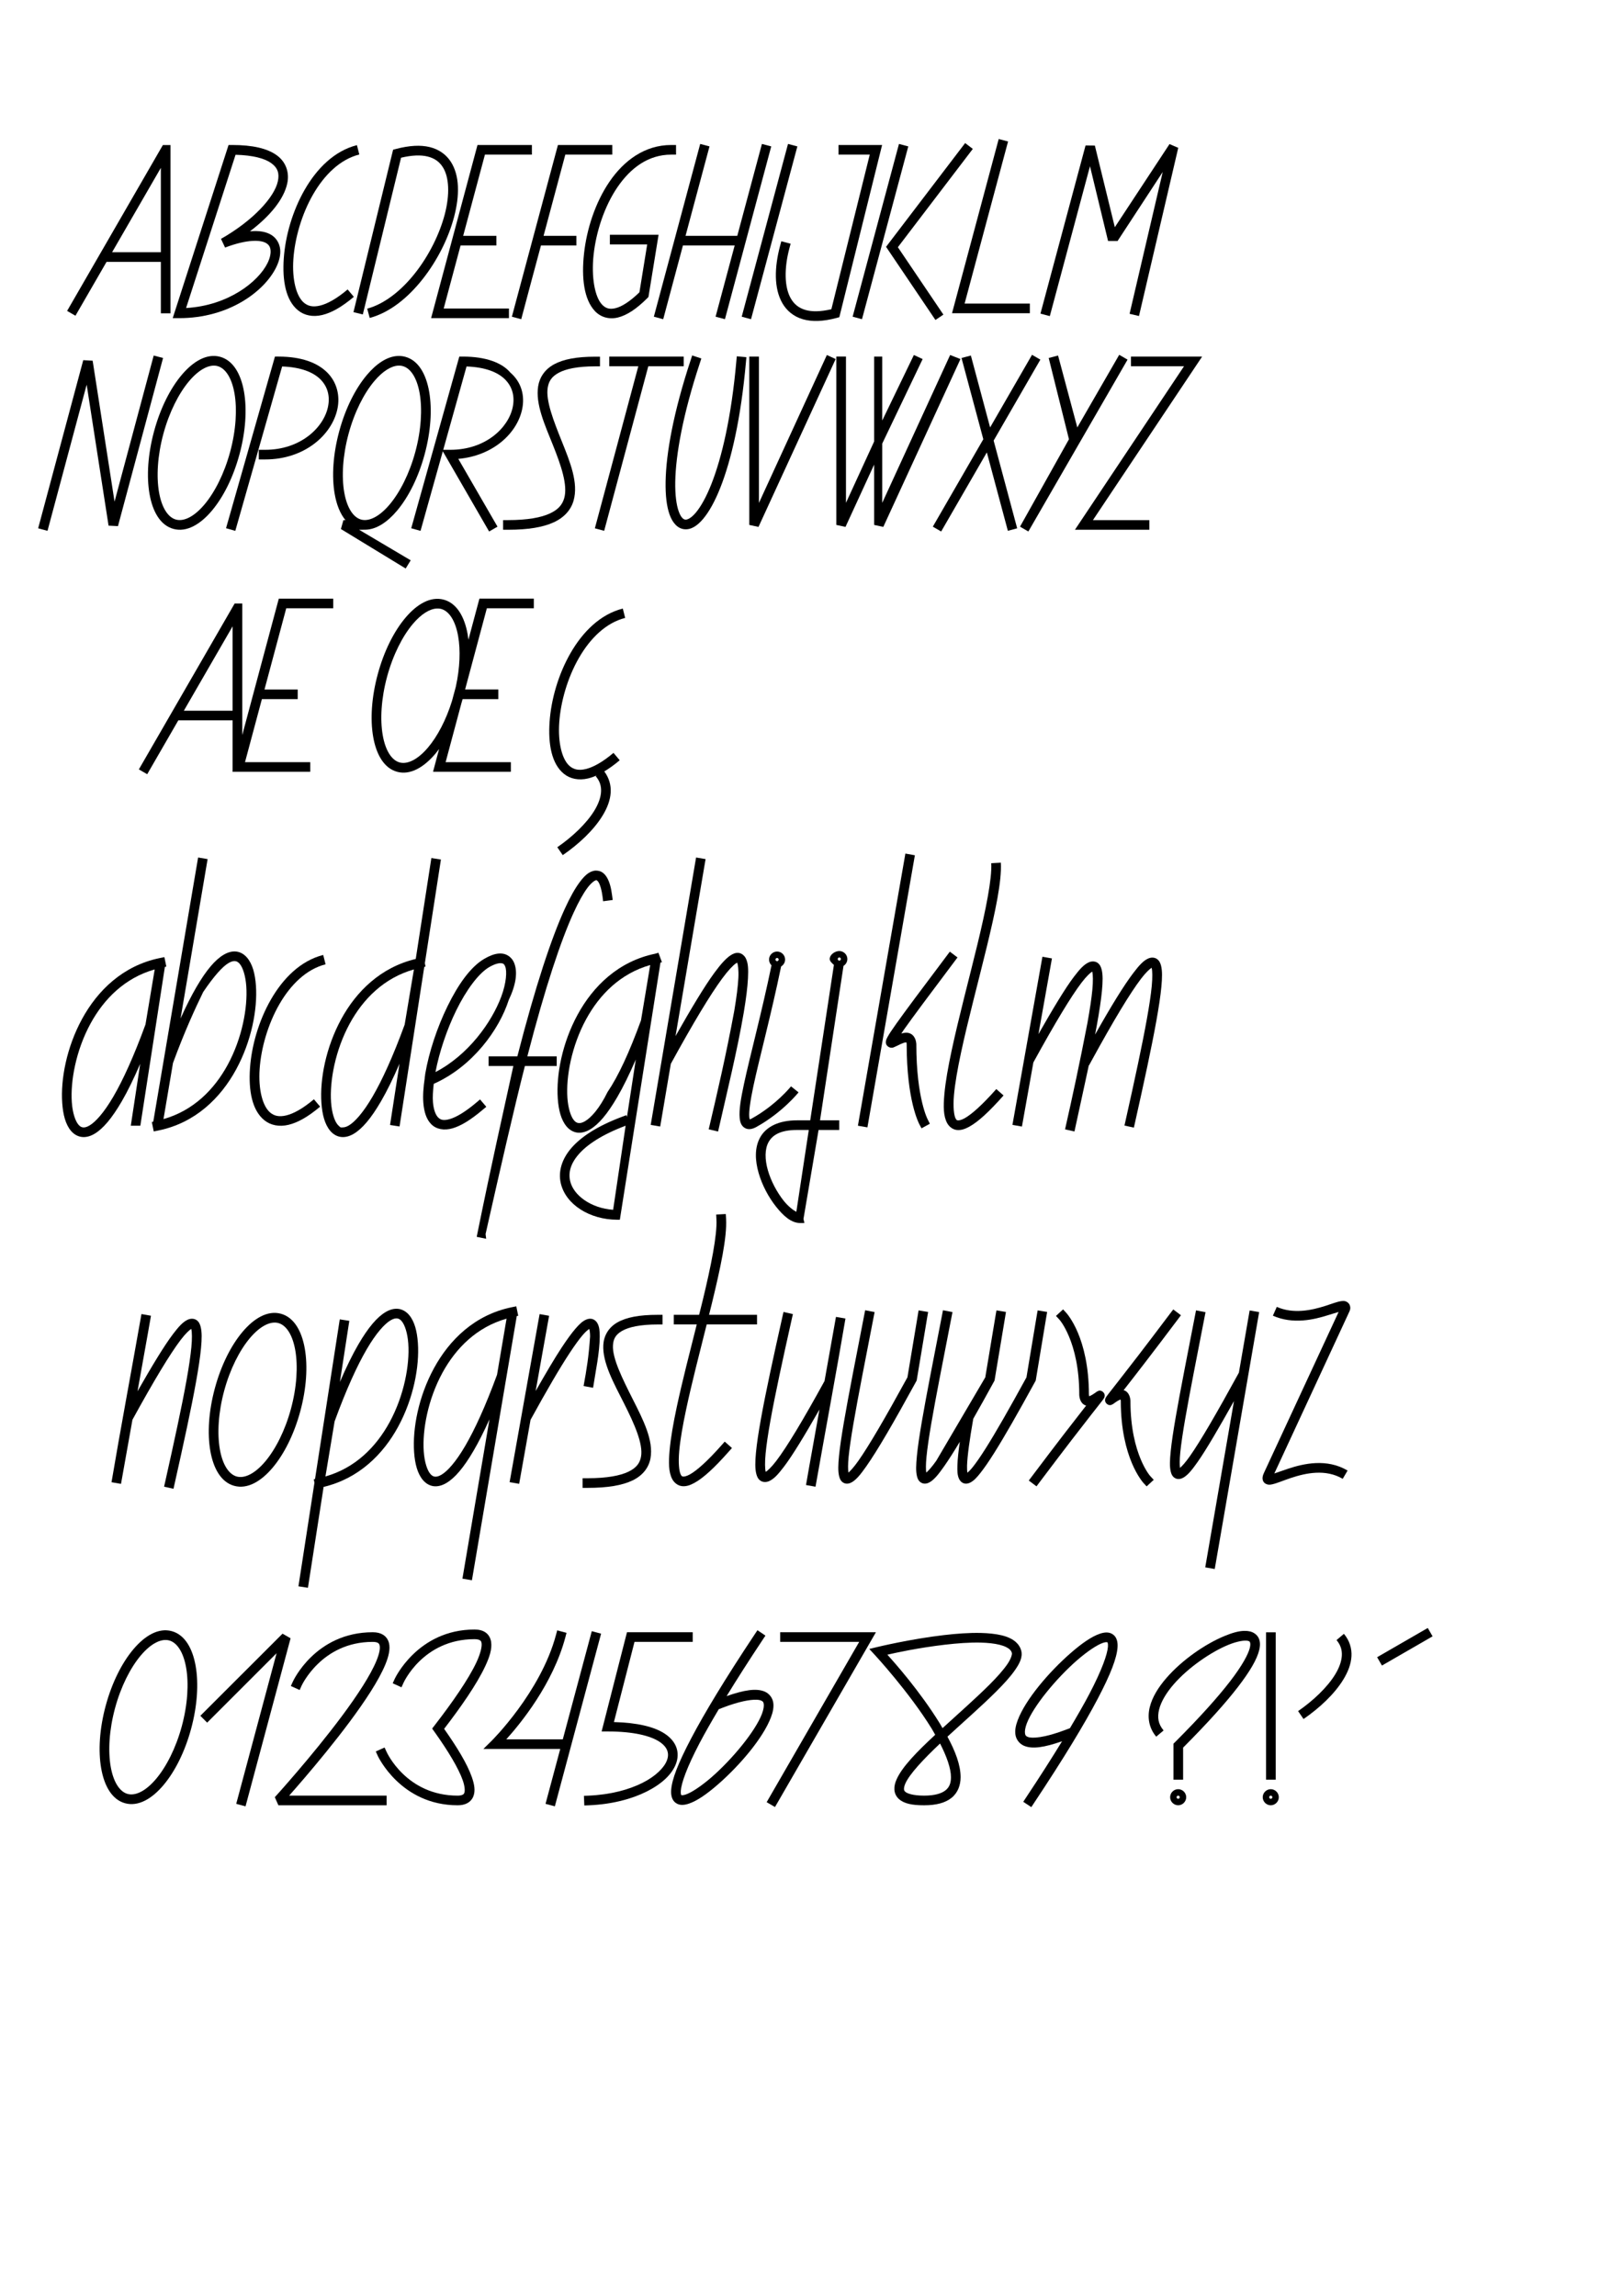 <?xml version="1.0" encoding="UTF-8" standalone="no"?>
<!-- Created with Inkscape (http://www.inkscape.org/) -->

<svg
   xmlns:dc="http://purl.org/dc/elements/1.1/"
   xmlns:cc="http://creativecommons.org/ns#"
   xmlns:rdf="http://www.w3.org/1999/02/22-rdf-syntax-ns#"
   xmlns:svg="http://www.w3.org/2000/svg"
   xmlns="http://www.w3.org/2000/svg"
   xmlns:sodipodi="http://sodipodi.sourceforge.net/DTD/sodipodi-0.dtd"
   xmlns:inkscape="http://www.inkscape.org/namespaces/inkscape"
   width="1052.362"
   height="1488.189"
   id="svg5161"
   version="1.1"
   inkscape:version="0.48.1 r9760"
   sodipodi:docname="campagnol_italique_SPEC.svg">
  <defs
     id="defs5163" />
  <sodipodi:namedview
     id="base"
     pagecolor="#ffffff"
     bordercolor="#666666"
     borderopacity="1.0"
     inkscape:pageopacity="0.0"
     inkscape:pageshadow="2"
     inkscape:zoom="0.98994949"
     inkscape:cx="430.65584"
     inkscape:cy="533.79114"
     inkscape:document-units="px"
     inkscape:current-layer="layer1"
     showgrid="false"
     inkscape:window-width="1280"
     inkscape:window-height="741"
     inkscape:window-x="0"
     inkscape:window-y="26"
     inkscape:window-maximized="1" />
  <g
     inkscape:label="Layer 1"
     inkscape:groupmode="layer"
     id="layer1"
     transform="translate(0,435.827)">
    <path
       style="font-size:medium;font-style:normal;font-variant:normal;font-weight:normal;font-stretch:normal;text-indent:0;text-align:start;text-decoration:none;line-height:normal;letter-spacing:normal;word-spacing:normal;text-transform:none;direction:ltr;block-progression:tb;writing-mode:lr-tb;text-anchor:start;baseline-shift:baseline;color:#000000;fill:#000000;fill-opacity:1;stroke:none;stroke-width:6.25;marker:none;visibility:visible;display:inline;overflow:visible;enable-background:accumulate;font-family:Sans;-inkscape-font-specification:Sans"
       d="m 106.532,184.488 -3.062,0.625 c -23.869,4.892 -40.315,21.092 -50.344,39.531 -10.029,18.44 -13.881,39.14 -12.812,54.344 0.534,7.602 2.156,13.892 5.656,18.062 1.75,2.085 4.148,3.595 6.875,3.969 2.727,0.373 5.573,-0.367 8.344,-2 5.542,-3.265 11.249,-9.957 17.719,-21.063 3.758,-6.45 7.746,-14.623 11.938,-24.312 l -6.094,40.109 6.188,0 15.906,-102.953 0.938,-0.188 z m -6.281,7.969 -5.969,35.656 c -7.612,20.843 -14.604,36.084 -20.781,46.688 -6.194,10.632 -11.668,16.554 -15.5,18.812 -1.916,1.129 -3.286,1.359 -4.312,1.219 -1.027,-0.141 -1.911,-0.626 -2.906,-1.812 -1.991,-2.372 -3.768,-7.608 -4.25,-14.469 -0.964,-13.722 2.691,-33.651 12.094,-50.938 8.732,-16.055 22.303,-29.7 41.625,-35.156 z"
       id="path3995"
       inkscape:connector-curvature="0"
       sodipodi:nodetypes="ccssssssccccccccssssssc" />
    <path
       style="font-size:medium;font-style:normal;font-variant:normal;font-weight:normal;font-stretch:normal;text-indent:0;text-align:start;text-decoration:none;line-height:normal;letter-spacing:normal;word-spacing:normal;text-transform:none;direction:ltr;block-progression:tb;writing-mode:lr-tb;text-anchor:start;baseline-shift:baseline;color:#000000;fill:#000000;fill-opacity:1;stroke:none;stroke-width:6.25;marker:none;visibility:visible;display:inline;overflow:visible;enable-background:accumulate;font-family:Sans;-inkscape-font-specification:Sans"
       d="m 128.376,119.926 -29.062,171.219 -0.938,0.188 1.25,6.125 3.062,-0.625 c 23.869,-4.892 40.283,-21.092 50.312,-39.531 10.029,-18.44 13.912,-39.14 12.844,-54.344 -0.534,-7.602 -2.187,-13.892 -5.688,-18.062 -1.75,-2.085 -4.117,-3.627 -6.844,-4 -2.727,-0.373 -5.573,0.399 -8.344,2.031 -5.542,3.265 -11.249,9.926 -17.719,21.031 -3.254,5.586 -6.669,12.319 -10.25,20.312 l 17.531,-103.312 z m 24.094,67.156 c 1.027,0.141 1.911,0.626 2.906,1.812 1.991,2.372 3.737,7.639 4.219,14.5 0.964,13.722 -2.66,33.619 -12.062,50.906 -8.727,16.046 -22.29,29.694 -41.594,35.156 l 6.156,-36.344 c 7.509,-20.471 14.458,-35.521 19.562,-46 7.193,-10.632 12.636,-16.554 16.469,-18.812 1.916,-1.129 3.317,-1.359 4.344,-1.219 z"
       id="path4003"
       inkscape:connector-curvature="0"
       sodipodi:nodetypes="cccccsssssscccssssccsss" />
    <path
       inkscape:connector-curvature="0"
       style="font-size:medium;font-style:normal;font-variant:normal;font-weight:normal;font-stretch:normal;text-indent:0;text-align:start;text-decoration:none;line-height:normal;letter-spacing:normal;word-spacing:normal;text-transform:none;direction:ltr;block-progression:tb;writing-mode:lr-tb;text-anchor:start;baseline-shift:baseline;color:#000000;fill:#000000;fill-opacity:1;stroke:none;stroke-width:6.25;marker:none;visibility:visible;display:inline;overflow:visible;enable-background:accumulate;font-family:Sans;-inkscape-font-specification:Sans"
       d="m 386.094,128.395 c -0.441,0.009 -0.885,0.063 -1.312,0.156 -3.421,0.743 -6.151,3.339 -9.156,7.375 -3.005,4.036 -6.228,9.729 -9.75,17.469 -8.471,18.614 -18.743,49.167 -30.625,95.406 l -15.5,0 -3.125,0 0,6.25 3.125,0 12.906,0 c -6.436,29.47 -14.497,65.012 -23.125,107.656 l -0.625,3.062 6.125,1.25 -0.375,-3.062 c 9.758,-43.29 17.947,-79.252 25.469,-108.906 l 17.5,0 3.125,0 0,-6.25 -3.125,0 -15.906,0 c 11.68,-45.204 21.742,-75.009 29.844,-92.812 3.407,-7.485 6.479,-12.874 9.062,-16.344 2.583,-3.47 4.741,-4.804 5.5,-4.969 0.379,-0.082 0.388,-0.073 0.625,0.062 0.237,0.136 0.702,0.523 1.188,1.344 0.971,1.642 1.954,4.867 2.5,9.094 l 0.375,3.094 6.219,-0.812 -0.406,-3.094 c -0.607,-4.698 -1.582,-8.542 -3.312,-11.469 -0.865,-1.464 -1.95,-2.744 -3.438,-3.594 -0.744,-0.425 -1.6,-0.683 -2.469,-0.812 -0.435,-0.065 -0.872,-0.102 -1.312,-0.094 z"
       id="path4465" />
    <path
       style="font-size:medium;font-style:normal;font-variant:normal;font-weight:normal;font-stretch:normal;text-indent:0;text-align:start;text-decoration:none;line-height:normal;letter-spacing:normal;word-spacing:normal;text-transform:none;direction:ltr;block-progression:tb;writing-mode:lr-tb;text-anchor:start;baseline-shift:baseline;color:#000000;fill:#000000;fill-opacity:1;stroke:none;stroke-width:6.25;marker:none;visibility:visible;display:inline;overflow:visible;enable-background:accumulate;font-family:Sans;-inkscape-font-specification:Sans"
       d="m 105.544,-341.825 -62.062,107.5 5.406,3.125 20.156,-34.906 35.188,0 0,33.344 6.25,0 0,-109.062 -4.938,0 z m -1.312,14.781 0,54.688 -31.594,0 31.594,-54.688 z"
       id="path4469"
       inkscape:connector-curvature="0" />
    <path
       style="font-size:medium;font-style:normal;font-variant:normal;font-weight:normal;font-stretch:normal;text-indent:0;text-align:start;text-decoration:none;line-height:normal;letter-spacing:normal;word-spacing:normal;text-transform:none;direction:ltr;block-progression:tb;writing-mode:lr-tb;text-anchor:start;baseline-shift:baseline;color:#000000;fill:#000000;fill-opacity:1;stroke:none;stroke-width:6.25;marker:none;visibility:visible;display:inline;overflow:visible;enable-background:accumulate;font-family:Sans;-inkscape-font-specification:Sans"
       d="m 148.107,-341.857 -36.188,112.219 4.281,0 c 32.129,0 55.228,-17.381 62.844,-33.094 1.904,-3.928 2.859,-7.827 2.5,-11.5 -0.359,-3.673 -2.272,-7.125 -5.531,-9.219 -3.477,-2.234 -8.159,-3.015 -14.031,-2.469 13.144,-9.968 21.956,-20.821 24.156,-31.031 1.495,-6.938 -0.729,-13.888 -6.844,-18.281 -6.115,-4.393 -15.537,-6.625 -28.937,-6.625 z m 4.531,6.344 c 11.304,0.276 18.942,2.406 23.031,5.344 4.377,3.144 5.481,6.741 4.375,11.875 -2.212,10.268 -15.981,25.4 -36.844,37.281 l 2.656,5.625 c 14.605,-5.543 23.337,-4.994 26.781,-2.781 1.722,1.106 2.482,2.454 2.688,4.562 0.206,2.108 -0.361,4.968 -1.906,8.156 -5.868,12.107 -25.372,27.683 -52.844,29.25 z"
       id="path4473"
       inkscape:connector-curvature="0"
       sodipodi:nodetypes="ccsccscssscccccccsccc" />
    <path
       style="font-size:medium;font-style:normal;font-variant:normal;font-weight:normal;font-stretch:normal;text-indent:0;text-align:start;text-decoration:none;line-height:normal;letter-spacing:normal;word-spacing:normal;text-transform:none;direction:ltr;block-progression:tb;writing-mode:lr-tb;text-anchor:start;baseline-shift:baseline;color:#000000;fill:#000000;fill-opacity:1;stroke:none;stroke-width:6.25;marker:none;visibility:visible;display:inline;overflow:visible;enable-background:accumulate;font-family:Sans;-inkscape-font-specification:Sans"
       d="m 231.294,-341.763 c -14.597,3.699 -25.916,15.093 -33.844,28.875 -7.928,13.782 -12.554,30.098 -13.562,44.531 -1.008,14.433 1.288,27.297 9.344,33.75 4.028,3.226 9.512,4.381 15.562,2.938 6.05,-1.444 12.777,-5.246 20.5,-11.781 l -4.031,-4.781 c -7.256,6.14 -13.288,9.367 -17.906,10.469 -4.618,1.102 -7.675,0.319 -10.219,-1.719 -5.089,-4.076 -7.969,-15.019 -7.031,-28.438 0.937,-13.419 5.366,-29.007 12.75,-41.844 7.384,-12.837 17.611,-22.806 29.969,-25.938 l -1.531,-6.062 z"
       id="path4475"
       inkscape:connector-curvature="0" />
    <path
       style="font-size:medium;font-style:normal;font-variant:normal;font-weight:normal;font-stretch:normal;text-indent:0;text-align:start;text-decoration:none;line-height:normal;letter-spacing:normal;word-spacing:normal;text-transform:none;direction:ltr;block-progression:tb;writing-mode:lr-tb;text-anchor:start;baseline-shift:baseline;color:#000000;fill:#000000;fill-opacity:1;stroke:none;stroke-width:6.25;marker:none;visibility:visible;display:inline;overflow:visible;enable-background:accumulate;font-family:Sans;-inkscape-font-specification:Sans"
       d="m 268.513,-341.294 c -3.643,0.2 -7.653,0.867 -12,2.031 l -1.781,0.469 -25.688,105.281 6.063,1.469 24.781,-101.562 c 7.134,-1.703 12.814,-1.839 17.062,-0.812 4.603,1.112 7.664,3.379 9.844,6.688 4.36,6.618 4.752,18.079 1.406,30.844 -3.345,12.765 -10.242,26.681 -19.188,38.031 -8.946,11.35 -19.921,20.077 -31.062,23.062 l 1.625,6.031 c 13.053,-3.497 24.837,-13.157 34.344,-25.219 9.507,-12.062 16.749,-26.595 20.344,-40.312 3.595,-13.718 3.731,-26.796 -2.25,-35.875 -2.99,-4.539 -7.624,-7.902 -13.594,-9.344 -2.985,-0.721 -6.263,-0.981 -9.906,-0.781 z"
       id="path4477"
       inkscape:connector-curvature="0"
       sodipodi:nodetypes="scccccssssccsssss" />
    <path
       style="font-size:medium;font-style:normal;font-variant:normal;font-weight:normal;font-stretch:normal;text-indent:0;text-align:start;text-decoration:none;line-height:normal;letter-spacing:normal;word-spacing:normal;text-transform:none;direction:ltr;block-progression:tb;writing-mode:lr-tb;text-anchor:start;baseline-shift:baseline;color:#000000;fill:#000000;fill-opacity:1;stroke:none;stroke-width:6.25;marker:none;visibility:visible;display:inline;overflow:visible;enable-background:accumulate;font-family:Sans;-inkscape-font-specification:Sans"
       d="m 309.419,-341.857 -30.062,112.219 50.437,0 0,-6.25 -42.281,0 10.938,-40.844 23.219,0 0,-6.25 -21.531,0 14.094,-52.625 30.437,0 0,-6.25 z"
       id="path4479"
       inkscape:connector-curvature="0"
       sodipodi:nodetypes="ccccccccccccc" />
    <path
       style="font-size:medium;font-style:normal;font-variant:normal;font-weight:normal;font-stretch:normal;text-indent:0;text-align:start;text-decoration:none;line-height:normal;letter-spacing:normal;word-spacing:normal;text-transform:none;direction:ltr;block-progression:tb;writing-mode:lr-tb;text-anchor:start;baseline-shift:baseline;color:#000000;fill:#000000;fill-opacity:1;stroke:none;stroke-width:6.25;marker:none;visibility:visible;display:inline;overflow:visible;enable-background:accumulate;font-family:Sans;-inkscape-font-specification:Sans"
       d="m 361.544,-341.857 -29.844,111.281 6.062,1.625 c 4.196,-15.944 8.511,-31.857 12.781,-47.781 l 22.969,0 0,-6.25 -21.281,0 14.094,-52.625 30.438,0 0,-6.25 z"
       id="path4483"
       inkscape:connector-curvature="0"
       sodipodi:nodetypes="ccccccccccc" />
    <path
       style="font-size:medium;font-style:normal;font-variant:normal;font-weight:normal;font-stretch:normal;text-indent:0;text-align:start;text-decoration:none;line-height:normal;letter-spacing:normal;word-spacing:normal;text-transform:none;direction:ltr;block-progression:tb;writing-mode:lr-tb;text-anchor:start;baseline-shift:baseline;color:#000000;fill:#000000;fill-opacity:1;stroke:none;stroke-width:6.25;marker:none;visibility:visible;display:inline;overflow:visible;enable-background:accumulate;font-family:Sans;-inkscape-font-specification:Sans"
       d="m 434.95,-341.857 c -17.153,0 -30.679,10.126 -40,23.781 -9.321,13.655 -14.784,30.941 -16.5,46.594 -1.716,15.652 -0.082,29.753 7.125,37.344 3.603,3.796 9.001,5.505 14.781,4.094 5.78,-1.412 12.04,-5.477 19.156,-12.594 l 0.688,-0.719 6.562,-40.312 -31.562,0 0,6.25 24.188,0 -5.031,31.031 c -6.316,6.158 -11.601,9.337 -15.469,10.281 -4.019,0.982 -6.479,0.082 -8.781,-2.344 -4.606,-4.851 -7.049,-17.642 -5.438,-32.344 1.611,-14.702 6.901,-31.198 15.469,-43.75 8.568,-12.552 20.094,-21.062 34.812,-21.062 l 3.125,0 0,-6.25 z"
       id="path4487"
       inkscape:connector-curvature="0"
       sodipodi:nodetypes="ssssscccccccsssssccs" />
    <path
       style="font-size:medium;font-style:normal;font-variant:normal;font-weight:normal;font-stretch:normal;text-indent:0;text-align:start;text-decoration:none;line-height:normal;letter-spacing:normal;word-spacing:normal;text-transform:none;direction:ltr;block-progression:tb;writing-mode:lr-tb;text-anchor:start;baseline-shift:baseline;color:#000000;fill:#000000;fill-opacity:1;stroke:none;stroke-width:6.25;marker:none;visibility:visible;display:inline;overflow:visible;enable-background:accumulate;font-family:Sans;-inkscape-font-specification:Sans"
       d="m 453.732,-342.544 -30.031,111.969 6.062,1.625 12.781,-47.781 33.531,0 -12.375,46.156 6.062,1.625 30,-112 -6.031,-1.594 -15.969,59.562 -33.531,0 15.531,-57.969 z"
       id="path4489"
       inkscape:connector-curvature="0"
       sodipodi:nodetypes="ccccccccccccc" />
    <path
       style="font-size:medium;font-style:normal;font-variant:normal;font-weight:normal;font-stretch:normal;text-indent:0;text-align:start;text-decoration:none;line-height:normal;letter-spacing:normal;word-spacing:normal;text-transform:none;direction:ltr;block-progression:tb;writing-mode:lr-tb;text-anchor:start;baseline-shift:baseline;color:#000000;fill:#000000;fill-opacity:1;stroke:none;stroke-width:6.25;marker:none;visibility:visible;display:inline;overflow:visible;enable-background:accumulate;font-family:Sans;-inkscape-font-specification:Sans"
       d="m 510.638,-342.544 -30,111.969 6.031,1.625 30.031,-112 z"
       id="path4495"
       inkscape:connector-curvature="0"
       sodipodi:nodetypes="ccccc" />
    <path
       style="font-size:medium;font-style:normal;font-variant:normal;font-weight:normal;font-stretch:normal;text-indent:0;text-align:start;text-decoration:none;line-height:normal;letter-spacing:normal;word-spacing:normal;text-transform:none;direction:ltr;block-progression:tb;writing-mode:lr-tb;text-anchor:start;baseline-shift:baseline;color:#000000;fill:#000000;fill-opacity:1;stroke:none;stroke-width:6.25;marker:none;visibility:visible;display:inline;overflow:visible;enable-background:accumulate;font-family:Sans;-inkscape-font-specification:Sans"
       d="m 543.357,-341.857 0,6.25 20.25,0 -24.875,100.188 c -7.106,1.677 -12.694,1.675 -16.813,0.469 -4.463,-1.307 -7.404,-3.85 -9.5,-7.5 -4.193,-7.299 -4.305,-19.578 -0.906,-32.406 l 0.812,-3 -6.031,-1.625 -0.812,3.031 c -3.643,13.751 -4.089,27.395 1.5,37.125 2.795,4.865 7.264,8.64 13.187,10.375 5.923,1.735 13.188,1.532 21.938,-0.812 l 1.781,-0.5 27.719,-111.594 z"
       id="path4497"
       inkscape:connector-curvature="0"
       sodipodi:nodetypes="ccccsccccccscccc" />
    <path
       style="font-size:medium;font-style:normal;font-variant:normal;font-weight:normal;font-stretch:normal;text-indent:0;text-align:start;text-decoration:none;line-height:normal;letter-spacing:normal;word-spacing:normal;text-transform:none;direction:ltr;block-progression:tb;writing-mode:lr-tb;text-anchor:start;baseline-shift:baseline;color:#000000;fill:#000000;fill-opacity:1;stroke:none;stroke-width:6.25;marker:none;visibility:visible;display:inline;overflow:visible;enable-background:accumulate;font-family:Sans;-inkscape-font-specification:Sans"
       d="m 582.544,-342.544 -30.031,111.969 6.062,1.625 30,-112 z"
       id="path4499"
       inkscape:connector-curvature="0"
       sodipodi:nodetypes="ccccc" />
    <path
       style="font-size:medium;font-style:normal;font-variant:normal;font-weight:normal;font-stretch:normal;text-indent:0;text-align:start;text-decoration:none;line-height:normal;letter-spacing:normal;word-spacing:normal;text-transform:none;direction:ltr;block-progression:tb;writing-mode:lr-tb;text-anchor:start;baseline-shift:baseline;color:#000000;fill:#000000;fill-opacity:1;stroke:none;stroke-width:6.25;marker:none;visibility:visible;display:inline;overflow:visible;enable-background:accumulate;font-family:Sans;-inkscape-font-specification:Sans"
       d="m 625.419,-343.107 -51.25,67.25 32,47.406 5.156,-3.469 -29.5,-43.688 48.562,-63.719 z"
       id="path4501"
       inkscape:connector-curvature="0"
       sodipodi:nodetypes="ccccccc" />
    <path
       style="font-size:medium;font-style:normal;font-variant:normal;font-weight:normal;font-stretch:normal;text-indent:0;text-align:start;text-decoration:none;line-height:normal;letter-spacing:normal;word-spacing:normal;text-transform:none;direction:ltr;block-progression:tb;writing-mode:lr-tb;text-anchor:start;baseline-shift:baseline;color:#000000;fill:#000000;fill-opacity:1;stroke:none;stroke-width:6.25;marker:none;visibility:visible;display:inline;overflow:visible;enable-background:accumulate;font-family:Sans;-inkscape-font-specification:Sans"
       d="m 647.166,-345.726 -30.25,112.906 50.438,0 0,-6.25 -42.281,0 28.156,-105.062 z"
       id="path4503"
       inkscape:connector-curvature="0"
       sodipodi:nodetypes="ccccccc" />
    <path
       style="font-size:medium;font-style:normal;font-variant:normal;font-weight:normal;font-stretch:normal;text-indent:0;text-align:start;text-decoration:none;line-height:normal;letter-spacing:normal;word-spacing:normal;text-transform:none;direction:ltr;block-progression:tb;writing-mode:lr-tb;text-anchor:start;baseline-shift:baseline;color:#000000;fill:#000000;fill-opacity:1;stroke:none;stroke-width:6.25;marker:none;visibility:visible;display:inline;overflow:visible;enable-background:accumulate;font-family:Sans;-inkscape-font-specification:Sans"
       d="m 757.851,-342.45 -35.438,53.875 -12.938,-52.906 -6.031,-0.062 -29.219,108.969 6.062,1.625 26.031,-97.156 11.719,48.469 6.156,0 29.25,-44.719 -21.469,91.906 6.094,1.438 25.437,-109 z"
       id="path4505"
       inkscape:connector-curvature="0"
       sodipodi:nodetypes="cccccccccccccc" />
    <path
       style="font-size:medium;font-style:normal;font-variant:normal;font-weight:normal;font-stretch:normal;text-indent:0;text-align:start;text-decoration:none;line-height:normal;letter-spacing:normal;word-spacing:normal;text-transform:none;direction:ltr;block-progression:tb;writing-mode:lr-tb;text-anchor:start;baseline-shift:baseline;color:#000000;fill:#000000;fill-opacity:1;stroke:none;stroke-width:6.25;marker:none;visibility:visible;display:inline;overflow:visible;enable-background:accumulate;font-family:Sans;-inkscape-font-specification:Sans"
       d="m 99.601,-205.401 -25.375,94.688 -14.188,-91.344 -6.094,-0.344 -29.219,108.969 6.062,1.625 25.375,-94.719 14.188,91.375 6.094,0.312 29.219,-108.969 z"
       id="path4507"
       inkscape:connector-curvature="0"
       sodipodi:nodetypes="ccccccccccc" />
    <path
       style="font-size:medium;font-style:normal;font-variant:normal;font-weight:normal;font-stretch:normal;text-indent:0;text-align:start;text-decoration:none;line-height:normal;letter-spacing:normal;word-spacing:normal;text-transform:none;direction:ltr;block-progression:tb;writing-mode:lr-tb;text-anchor:start;baseline-shift:baseline;color:#000000;fill:#000000;fill-opacity:1;stroke:none;stroke-width:6.057;marker:none;visibility:visible;display:inline;overflow:visible;enable-background:accumulate;font-family:Sans;-inkscape-font-specification:Sans"
       d="m 142.595,-204.594 c -8.552,-2.314 -17.38,2.916 -24.817,11.724 -7.438,8.808 -13.898,21.613 -17.943,36.565 -4.045,14.952 -4.923,29.268 -2.941,40.624 1.982,11.356 6.969,20.324 15.52,22.638 8.552,2.314 17.38,-2.916 24.817,-11.724 7.438,-8.808 13.898,-21.613 17.944,-36.565 4.045,-14.952 4.923,-29.268 2.941,-40.624 -1.982,-11.356 -6.969,-20.324 -15.52,-22.638 z m -1.634,6.038 c 5.062,1.37 9.213,7.514 10.986,17.67 1.772,10.155 1.028,23.73 -2.811,37.92 -3.839,14.19 -10.042,26.288 -16.693,34.165 -6.651,7.876 -13.334,11.09 -18.396,9.72 -5.062,-1.37 -9.213,-7.515 -10.986,-17.67 -1.772,-10.155 -1.028,-23.73 2.811,-37.92 3.839,-14.19 10.042,-26.288 16.693,-34.165 6.651,-7.876 13.334,-11.09 18.396,-9.72 z"
       id="path4509"
       inkscape:connector-curvature="0" />
    <path
       style="font-size:medium;font-style:normal;font-variant:normal;font-weight:normal;font-stretch:normal;text-indent:0;text-align:start;text-decoration:none;line-height:normal;letter-spacing:normal;word-spacing:normal;text-transform:none;direction:ltr;block-progression:tb;writing-mode:lr-tb;text-anchor:start;baseline-shift:baseline;color:#000000;fill:#000000;fill-opacity:1;stroke:none;stroke-width:6.25;marker:none;visibility:visible;display:inline;overflow:visible;enable-background:accumulate;font-family:Sans;-inkscape-font-specification:Sans"
       d="m 178.163,-204.714 -31.688,111.219 6,1.719 30.344,-106.531 c 12.214,0.413 20.283,3.78 24.844,8.375 4.862,4.899 6.275,11.201 4.844,17.906 -2.863,13.41 -17.811,27.719 -40.688,27.719 l -4.125,0 0,6.25 4.125,0 c 25.479,0 43.226,-15.856 46.812,-32.656 1.793,-8.4 -0.149,-17.195 -6.531,-23.625 -6.383,-6.43 -16.851,-10.375 -31.594,-10.375 z"
       id="path4511"
       inkscape:connector-curvature="0"
       sodipodi:nodetypes="ccccsssccssssc" />
    <path
       style="font-size:medium;font-style:normal;font-variant:normal;font-weight:normal;font-stretch:normal;text-indent:0;text-align:start;text-decoration:none;line-height:normal;letter-spacing:normal;word-spacing:normal;text-transform:none;direction:ltr;block-progression:tb;writing-mode:lr-tb;text-anchor:start;baseline-shift:baseline;color:#000000;fill:#000000;fill-opacity:1;stroke:none;stroke-width:6.057;marker:none;visibility:visible;display:inline;overflow:visible;enable-background:accumulate;font-family:Sans;-inkscape-font-specification:Sans"
       d="m 257.757,-205.12 c -6.985,0.305 -13.926,5.094 -19.969,12.25 -7.438,8.808 -13.923,21.611 -17.969,36.562 -4.045,14.952 -4.92,29.269 -2.938,40.625 1.19,6.821 3.489,12.764 6.969,16.937 l -1.312,0 -1.625,5.781 41.969,25.594 3.25,-5.312 -33.438,-19.812 3.969,-0.031 c 7.175,-0.062 14.355,-4.9 20.562,-12.25 7.438,-8.808 13.892,-21.611 17.938,-36.562 4.045,-14.952 4.919,-29.269 2.938,-40.625 -1.982,-11.356 -6.948,-20.311 -15.5,-22.625 -1.603,-0.434 -3.232,-0.602 -4.844,-0.531 z m 0.312,6.25 c 0.306,-0.015 0.609,-0.012 0.906,0 0.68,0.028 1.367,0.141 2,0.312 5.062,1.37 9.196,7.501 10.969,17.656 1.772,10.155 1.027,23.747 -2.812,37.938 -3.839,14.19 -10.037,26.28 -16.688,34.156 -6.651,7.876 -13.344,11.088 -18.406,9.719 -5.062,-1.37 -9.196,-7.501 -10.969,-17.656 -1.772,-10.155 -1.027,-23.747 2.812,-37.938 3.839,-14.19 10.037,-26.28 16.688,-34.156 5.456,-6.461 10.915,-9.8 15.5,-10.031 z"
       id="path4513"
       inkscape:connector-curvature="0"
       sodipodi:nodetypes="sssscccccccssssscsssssssssc" />
    <path
       style="font-size:medium;font-style:normal;font-variant:normal;font-weight:normal;font-stretch:normal;text-indent:0;text-align:start;text-decoration:none;line-height:normal;letter-spacing:normal;word-spacing:normal;text-transform:none;direction:ltr;block-progression:tb;writing-mode:lr-tb;text-anchor:start;baseline-shift:baseline;color:#000000;fill:#000000;fill-opacity:1;stroke:none;stroke-width:6.25;marker:none;visibility:visible;display:inline;overflow:visible;enable-background:accumulate;font-family:Sans;-inkscape-font-specification:Sans"
       d="m 297.632,-204.714 -31.156,111.25 6.031,1.688 14.438,-51.562 30,51.969 5.438,-3.125 -25.406,-43.937 c 22.632,-2.011 38.2,-16.687 41.406,-32.312 1.724,-8.404 -0.261,-17.204 -7.688,-23.625 -5.426,-6.421 -15.945,-10.344 -30.688,-10.344 z m 4.688,6.406 c 12.218,0.413 20.33,3.772 24.938,8.375 4.912,4.908 6.375,11.237 5,17.938 -2.75,13.402 -17.561,27.688 -40.438,27.688 l -4.594,0 z"
       id="path4517"
       inkscape:connector-curvature="0"
       sodipodi:nodetypes="cccccccsssccssscc" />
    <path
       style="font-size:medium;font-style:normal;font-variant:normal;font-weight:normal;font-stretch:normal;text-indent:0;text-align:start;text-decoration:none;line-height:normal;letter-spacing:normal;word-spacing:normal;text-transform:none;direction:ltr;block-progression:tb;writing-mode:lr-tb;text-anchor:start;baseline-shift:baseline;color:#000000;fill:#000000;fill-opacity:1;stroke:none;stroke-width:6.25;marker:none;visibility:visible;display:inline;overflow:visible;enable-background:accumulate;font-family:Sans;-inkscape-font-specification:Sans"
       d="m 385.663,-204.651 c -12.04,0 -20.574,1.649 -26.625,4.938 -6.051,3.289 -9.402,8.506 -10.312,14.25 -1.822,11.489 4.267,24.867 9.562,38.062 5.296,13.196 9.712,26.086 7.344,34.375 -1.184,4.145 -3.711,7.4 -9.344,10 -5.633,2.6 -14.413,4.281 -27.156,4.281 l -3.125,0 0,6.25 3.125,0 c 13.273,0 22.836,-1.653 29.75,-4.844 6.914,-3.191 11.129,-8.187 12.781,-13.969 3.304,-11.564 -2.266,-25.162 -7.594,-38.438 -5.327,-13.275 -10.483,-26.385 -9.156,-34.75 0.663,-4.182 2.491,-7.217 7.094,-9.719 4.603,-2.502 12.203,-4.188 23.656,-4.188 l 3.125,0 0,-6.25 -3.125,0 z"
       id="path4519"
       inkscape:connector-curvature="0" />
    <path
       style="font-size:medium;font-style:normal;font-variant:normal;font-weight:normal;font-stretch:normal;text-indent:0;text-align:start;text-decoration:none;line-height:normal;letter-spacing:normal;word-spacing:normal;text-transform:none;direction:ltr;block-progression:tb;writing-mode:lr-tb;text-anchor:start;baseline-shift:baseline;color:#000000;fill:#000000;fill-opacity:1;stroke:none;stroke-width:6.25;marker:none;visibility:visible;display:inline;overflow:visible;enable-background:accumulate;font-family:Sans;-inkscape-font-specification:Sans"
       d="m 394.788,-204.714 0,6.25 18.844,0 -28.156,105.031 6.031,1.625 28.594,-106.656 22.938,0 0,-6.25 z"
       id="path4521"
       inkscape:connector-curvature="0"
       sodipodi:nodetypes="ccccccccc" />
    <path
       style="font-size:medium;font-style:normal;font-variant:normal;font-weight:normal;font-stretch:normal;text-indent:0;text-align:start;text-decoration:none;line-height:normal;letter-spacing:normal;word-spacing:normal;text-transform:none;direction:ltr;block-progression:tb;writing-mode:lr-tb;text-anchor:start;baseline-shift:baseline;color:#000000;fill:#000000;fill-opacity:1;stroke:none;stroke-width:6.25;marker:none;visibility:visible;display:inline;overflow:visible;enable-background:accumulate;font-family:Sans;-inkscape-font-specification:Sans"
       d="m 448.538,-205.464 -0.969,2.969 c -11.276,34.167 -15.918,60.49 -16.25,78.719 -0.166,9.114 0.711,16.188 2.562,21.406 1.851,5.218 5.064,9.047 9.531,9.531 4.467,0.485 8.56,-2.302 12.344,-6.844 3.783,-4.542 7.502,-11.168 11.031,-20.094 7.058,-17.851 13.342,-44.791 16.594,-81.438 l 0.281,-3.125 -6.219,-0.562 -0.281,3.125 c -3.212,36.205 -9.455,62.66 -16.188,79.688 -3.366,8.514 -6.874,14.654 -10,18.406 -3.126,3.752 -5.632,4.76 -6.875,4.625 -1.243,-0.135 -2.864,-1.323 -4.312,-5.406 -1.448,-4.083 -2.376,-10.583 -2.219,-19.219 0.315,-17.272 4.802,-43.103 15.938,-76.844 l 0.969,-2.969 -5.938,-1.969 z"
       id="path4525"
       inkscape:connector-curvature="0" />
    <path
       style="font-size:medium;font-style:normal;font-variant:normal;font-weight:normal;font-stretch:normal;text-indent:0;text-align:start;text-decoration:none;line-height:normal;letter-spacing:normal;word-spacing:normal;text-transform:none;direction:ltr;block-progression:tb;writing-mode:lr-tb;text-anchor:start;baseline-shift:baseline;color:#000000;fill:#000000;fill-opacity:1;stroke:none;stroke-width:6.25;marker:none;visibility:visible;display:inline;overflow:visible;enable-background:accumulate;font-family:Sans;-inkscape-font-specification:Sans"
       d="m 535.82,-205.745 -44.031,95.875 0,-94.844 -6.25,0 0,109.094 5.969,1.281 50,-108.781 z"
       id="path4527"
       inkscape:connector-curvature="0"
       sodipodi:nodetypes="cccccccc" />
    <path
       style="font-size:medium;font-style:normal;font-variant:normal;font-weight:normal;font-stretch:normal;text-indent:0;text-align:start;text-decoration:none;line-height:normal;letter-spacing:normal;word-spacing:normal;text-transform:none;direction:ltr;block-progression:tb;writing-mode:lr-tb;text-anchor:start;baseline-shift:baseline;color:#000000;fill:#000000;fill-opacity:1;stroke:none;stroke-width:6.25;marker:none;visibility:visible;display:inline;overflow:visible;enable-background:accumulate;font-family:Sans;-inkscape-font-specification:Sans"
       d="m 592.195,-205.745 -20.5,42.469 0,-41.438 -5.25,0 0,55.031 -18.25,39.75 0,-94.781 -6.25,0 0,109.094 5.938,1.281 18.562,-40.375 0,39.094 5.938,1.281 50,-108.781 -6.688,-2.625 -44,95.812 0,-38.406 26.187,-54.781 z"
       id="path4529"
       inkscape:connector-curvature="0"
       sodipodi:nodetypes="ccccccccccccccccccc" />
    <path
       style="font-size:medium;font-style:normal;font-variant:normal;font-weight:normal;font-stretch:normal;text-indent:0;text-align:start;text-decoration:none;line-height:normal;letter-spacing:normal;word-spacing:normal;text-transform:none;direction:ltr;block-progression:tb;writing-mode:lr-tb;text-anchor:start;baseline-shift:baseline;color:#000000;fill:#000000;fill-opacity:1;stroke:none;stroke-width:6.25;marker:none;visibility:visible;display:inline;overflow:visible;enable-background:accumulate;font-family:Sans;-inkscape-font-specification:Sans"
       d="m 668.757,-205.87 -27.156,47.062 -12.469,-46.594 -6.062,1.594 14.125,52.656 -32.719,56.656 5.406,3.125 29.594,-51.25 13.625,50.812 6.031,-1.625 -15.25,-56.844 30.281,-52.469 z"
       id="path4533"
       inkscape:connector-curvature="0"
       sodipodi:nodetypes="ccccccccccccc" />
    <path
       style="font-size:medium;font-style:normal;font-variant:normal;font-weight:normal;font-stretch:normal;text-indent:0;text-align:start;text-decoration:none;line-height:normal;letter-spacing:normal;word-spacing:normal;text-transform:none;direction:ltr;block-progression:tb;writing-mode:lr-tb;text-anchor:start;baseline-shift:baseline;color:#000000;fill:#000000;fill-opacity:1;stroke:none;stroke-width:6.25;marker:none;visibility:visible;display:inline;overflow:visible;enable-background:accumulate;font-family:Sans;-inkscape-font-specification:Sans"
       d="m 725.257,-205.87 -27.156,47.062 -12.469,-46.594 -6.062,1.594 13.125,52.656 -31.719,56.656 5.406,3.125 64.281,-111.375 z"
       id="path4537"
       inkscape:connector-curvature="0"
       sodipodi:nodetypes="ccccccccc" />
    <path
       style="font-size:medium;font-style:normal;font-variant:normal;font-weight:normal;font-stretch:normal;text-indent:0;text-align:start;text-decoration:none;line-height:normal;letter-spacing:normal;word-spacing:normal;text-transform:none;direction:ltr;block-progression:tb;writing-mode:lr-tb;text-anchor:start;baseline-shift:baseline;color:#000000;fill:#000000;fill-opacity:1;stroke:none;stroke-width:6.25;marker:none;visibility:visible;display:inline;overflow:visible;enable-background:accumulate;font-family:Sans;-inkscape-font-specification:Sans"
       d="m 732.882,-204.714 0,6.25 34.375,0 -70.688,105.969 48.219,0 0,-6.25 -36.562,0 70.75,-105.969 z"
       id="path4541"
       inkscape:connector-curvature="0"
       sodipodi:nodetypes="ccccccccc" />
    <path
       style="font-size:medium;font-style:normal;font-variant:normal;font-weight:normal;font-stretch:normal;text-indent:0;text-align:start;text-decoration:none;line-height:normal;letter-spacing:normal;word-spacing:normal;text-transform:none;direction:ltr;block-progression:tb;writing-mode:lr-tb;text-anchor:start;baseline-shift:baseline;color:#000000;fill:#000000;fill-opacity:1;stroke:none;stroke-width:6.25;marker:none;visibility:visible;display:inline;overflow:visible;enable-background:accumulate;font-family:Sans;-inkscape-font-specification:Sans"
       d="m 209.438,183.082 c -14.597,3.699 -25.947,15.093 -33.875,28.875 -7.928,13.782 -12.554,30.067 -13.562,44.5 -1.008,14.433 1.288,27.328 9.344,33.781 4.028,3.226 9.544,4.381 15.594,2.938 6.05,-1.444 12.777,-5.246 20.5,-11.781 l -4.031,-4.781 c -7.256,6.14 -13.319,9.367 -17.938,10.469 -4.618,1.102 -7.674,0.319 -10.219,-1.719 -5.089,-4.076 -7.937,-15.05 -7,-28.469 0.937,-13.419 5.366,-28.976 12.75,-41.812 7.384,-12.837 17.611,-22.806 29.969,-25.938 l -1.531,-6.062 z"
       id="path4547"
       inkscape:connector-curvature="0" />
    <path
       style="font-size:medium;font-style:normal;font-variant:normal;font-weight:normal;font-stretch:normal;text-indent:0;text-align:start;text-decoration:none;line-height:normal;letter-spacing:normal;word-spacing:normal;text-transform:none;direction:ltr;block-progression:tb;writing-mode:lr-tb;text-anchor:start;baseline-shift:baseline;color:#000000;fill:#000000;fill-opacity:1;stroke:none;stroke-width:6.25;marker:none;visibility:visible;display:inline;overflow:visible;enable-background:accumulate;font-family:Sans;-inkscape-font-specification:Sans"
       d="m 279.532,120.27 -10.125,65.406 c -22.737,5.389 -38.549,21.075 -48.281,38.969 -10.029,18.44 -13.912,39.14 -12.844,54.344 0.534,7.602 2.187,13.892 5.688,18.062 1.75,2.085 4.117,3.595 6.844,3.969 2.727,0.373 5.573,-0.367 8.344,-2 5.542,-3.265 11.249,-9.957 17.719,-21.063 3.767,-6.466 7.798,-14.654 12,-24.375 l -6.125,39.688 3.094,0.5 3.062,0.469 16.031,-103.469 0.812,-0.156 -0.438,-2.219 10.406,-67.156 z m -11.312,72.188 -6,35.781 c -7.593,20.772 -14.587,35.983 -20.75,46.562 -6.194,10.632 -11.636,16.554 -15.469,18.812 -1.916,1.129 -3.317,1.359 -5.344,1.219 -0.027,-0.141 -0.911,-0.626 -1.906,-1.812 -1.991,-2.372 -3.737,-7.608 -4.219,-14.469 -0.964,-13.722 2.66,-33.651 12.062,-50.938 8.732,-16.055 22.303,-29.7 41.625,-35.156 z"
       id="path4553"
       inkscape:connector-curvature="0"
       sodipodi:nodetypes="ccsssssscccccccccccssssssc" />
    <path
       style="font-size:medium;font-style:normal;font-variant:normal;font-weight:normal;font-stretch:normal;text-indent:0;text-align:start;text-decoration:none;line-height:normal;letter-spacing:normal;word-spacing:normal;text-transform:none;direction:ltr;block-progression:tb;writing-mode:lr-tb;text-anchor:start;baseline-shift:baseline;color:#000000;fill:#000000;fill-opacity:1;stroke:none;stroke-width:6.25;marker:none;visibility:visible;display:inline;overflow:visible;enable-background:accumulate;font-family:Sans;-inkscape-font-specification:Sans"
       d="m 322.813,182.207 c -2.721,0.296 -5.63,1.439 -8.875,3.312 -9.123,5.267 -17.171,16.965 -23.938,30.781 -6.766,13.816 -12.033,29.79 -14.438,43.781 -0.135,0.782 -0.165,1.481 -0.281,2.25 l -0.156,0.062 0.125,0.281 c -0.884,5.975 -1.326,11.611 -0.906,16.469 0.482,5.576 1.873,10.386 5.125,13.656 3.252,3.27 8.33,4.226 13.812,2.625 5.482,-1.601 11.759,-5.44 19.438,-11.937 l 2.406,-2 -4.062,-4.781 -2.375,2.031 c -7.301,6.178 -13.083,9.498 -17.156,10.687 -4.074,1.19 -6.016,0.587 -7.625,-1.031 -1.609,-1.618 -2.93,-4.997 -3.344,-9.781 -0.294,-3.399 -0.01,-7.569 0.5,-12 25.224,-11.244 42.426,-35.109 48.594,-54.312 4.611,-9.675 6.018,-18.133 3.438,-24.25 -1.29,-3.058 -4.152,-5.463 -7.625,-5.844 -0.868,-0.095 -1.75,-0.099 -2.656,0 z m 1.969,6.219 c 1.407,0.154 1.924,0.549 2.562,2.062 1.277,3.027 0.796,10.711 -2.531,19.625 -6.243,16.727 -21.434,37.874 -42.625,48.875 2.44,-12.784 7.285,-27.376 13.438,-39.938 6.492,-13.255 14.561,-24.155 21.438,-28.125 3.673,-2.121 6.312,-2.654 7.719,-2.5 z"
       id="path4559"
       inkscape:connector-curvature="0" />
    <path
       style="font-size:medium;font-style:normal;font-variant:normal;font-weight:normal;font-stretch:normal;text-indent:0;text-align:start;text-decoration:none;line-height:normal;letter-spacing:normal;word-spacing:normal;text-transform:none;direction:ltr;block-progression:tb;writing-mode:lr-tb;text-anchor:start;baseline-shift:baseline;color:#000000;fill:#000000;fill-opacity:1;stroke:none;stroke-width:6.25;marker:none;visibility:visible;display:inline;overflow:visible;enable-background:accumulate;font-family:Sans;-inkscape-font-specification:Sans"
       d="m 426.657,181.645 -2.062,0.625 c -23.869,4.892 -40.283,21.092 -50.312,39.531 -10.029,18.44 -13.912,39.14 -12.844,54.344 0.534,7.602 2.187,13.892 5.688,18.063 1.75,2.085 4.117,3.627 6.844,4 2.727,0.373 5.604,-0.399 8.375,-2.031 5.542,-3.265 11.218,-9.926 17.688,-21.031 3.756,-6.448 7.779,-14.627 11.969,-24.312 l -5.719,37.219 -0.438,-1.156 -2.938,1.125 c -15.831,5.981 -26.335,12.871 -32.688,20.219 -6.353,7.348 -8.432,15.33 -6.906,22.438 3.052,14.214 18.998,24 36.656,24 l 1.688,0 26.344,-166.719 0.938,-0.188 z m -5.312,7.969 -5.969,35.844 c -7.588,20.757 -14.559,35.957 -21.719,46.531 -5.194,10.632 -10.668,16.554 -14.5,18.812 -1.916,1.129 -3.286,1.359 -4.312,1.219 -1.027,-0.141 -1.942,-0.626 -2.938,-1.812 -1.991,-2.372 -3.737,-7.639 -4.219,-14.5 -0.964,-13.722 2.692,-33.619 12.094,-50.906 8.726,-16.044 22.263,-29.723 41.562,-35.188 z m -15.938,104.125 -8.094,54.5 c -14.126,-0.955 -25.839,-9.249 -27.906,-18.875 -1.098,-5.115 0.159,-10.817 5.531,-17.031 5.373,-6.214 14.997,-12.73 30.188,-18.469 z"
       id="path4576"
       inkscape:connector-curvature="0"
       sodipodi:nodetypes="ccssssssccccsssccccccsssssscccsscc" />
    <path
       style="font-size:medium;font-style:normal;font-variant:normal;font-weight:normal;font-stretch:normal;text-indent:0;text-align:start;text-decoration:none;line-height:normal;letter-spacing:normal;word-spacing:normal;text-transform:none;direction:ltr;block-progression:tb;writing-mode:lr-tb;text-anchor:start;baseline-shift:baseline;color:#000000;fill:#000000;fill-opacity:1;stroke:none;stroke-width:6.25;marker:none;visibility:visible;display:inline;overflow:visible;enable-background:accumulate;font-family:Sans;-inkscape-font-specification:Sans"
       d="m 451.063,119.926 -29.406,173.312 6.156,1.031 6.875,-40.625 c 14.422,-26.333 25.503,-44.734 33.25,-55.25 3.916,-5.316 7.126,-8.649 8.938,-9.844 0.695,-0.459 0.768,-0.415 0.812,-0.438 0.451,0.94 1.043,4.478 0.781,9.781 -0.266,5.383 -1.184,12.616 -2.688,21.562 -5.378,28.974 -10.986,52.996 -16.531,76.625 l 6.062,1.438 c 5.841,-25.754 12.405,-52.294 16.625,-77.031 1.527,-9.085 2.463,-16.485 2.75,-22.281 0.287,-5.796 0.193,-9.86 -1.469,-13.062 -0.831,-1.601 -2.536,-3.132 -4.531,-3.375 -1.995,-0.243 -3.701,0.52 -5.281,1.562 -3.16,2.085 -6.396,5.773 -10.5,11.344 -6.326,8.587 -15.044,23.146 -25.156,41 6.536,-38.232 12.904,-76.492 19.469,-114.719 z"
       id="path4584"
       inkscape:connector-curvature="0"
       sodipodi:nodetypes="ccccsscsccccsssssccc" />
    <path
       inkscape:connector-curvature="0"
       style="font-size:medium;font-style:normal;font-variant:normal;font-weight:normal;font-stretch:normal;text-indent:0;text-align:start;text-decoration:none;line-height:normal;letter-spacing:normal;word-spacing:normal;text-transform:none;direction:ltr;block-progression:tb;writing-mode:lr-tb;text-anchor:start;baseline-shift:baseline;color:#000000;fill:#000000;fill-opacity:1;stroke:none;stroke-width:6.25;marker:none;visibility:visible;display:inline;overflow:visible;enable-background:accumulate;font-family:Sans;-inkscape-font-specification:Sans"
       d="m 503.563,180.863 c -2.843,0 -5.219,2.344 -5.219,5.188 0,1.452 0.61,2.795 1.594,3.75 -6.425,31.069 -13.85,58.256 -17.844,76.938 -2.052,9.597 -3.263,16.798 -2.781,21.937 0.241,2.57 0.923,5.165 3.375,6.562 2.452,1.398 5.159,0.599 7.594,-0.75 l 0.031,-0.031 c 16.745,-9.288 27.156,-22.312 27.156,-22.312 l -4.875,-3.906 c 0,0 -9.787,12.163 -25.344,20.781 -0.768,0.425 -1.177,0.565 -1.406,0.625 -0.091,-0.245 -0.234,-0.725 -0.312,-1.562 -0.32,-3.415 0.673,-10.639 2.688,-20.062 3.943,-18.445 11.441,-45.951 17.938,-77.469 1.54,-0.917 2.594,-2.608 2.594,-4.5 0,-2.843 -2.345,-5.188 -5.188,-5.188 z m 0,4.156 c 0.535,0 1.031,0.497 1.031,1.031 0,0.535 -0.497,1.062 -1.031,1.062 -0.535,0 -1.062,-0.528 -1.062,-1.062 0,-0.535 0.528,-1.031 1.062,-1.031 z"
       id="path4592" />
    <path
       style="font-size:medium;font-style:normal;font-variant:normal;font-weight:normal;font-stretch:normal;text-indent:0;text-align:start;text-decoration:none;line-height:normal;letter-spacing:normal;word-spacing:normal;text-transform:none;direction:ltr;block-progression:tb;writing-mode:lr-tb;text-anchor:start;baseline-shift:baseline;color:#000000;fill:#000000;fill-opacity:1;stroke:none;stroke-width:6.25;marker:none;visibility:visible;display:inline;overflow:visible;enable-background:accumulate;font-family:Sans;-inkscape-font-specification:Sans"
       d="m 543.876,180.538 c -2.843,0 -6.219,2.344 -6.219,5.188 0,1.493 1.687,2.852 2.719,3.812 l -15.344,100.719 -8.438,0 c -12.189,0 -20.186,4.252 -23.969,11 -3.783,6.748 -3.331,15.117 -1.031,23.125 2.3,8.008 6.516,15.821 11.281,21.812 4.765,5.992 9.809,10.625 15.688,10.625 l 2.688,0 -0.594,-2.656 9.781,-57.656 13.375,0 0,-6.25 -12.438,0 15.219,-100.094 c 1.484,-0.93 2.5,-2.588 2.5,-4.438 0,-2.843 -2.376,-5.188 -5.219,-5.188 z m 0,4.156 c 0.535,0 1.031,0.497 1.031,1.031 0,0.535 -0.497,1.031 -1.031,1.031 -0.535,0 -1.031,-0.497 -1.031,-1.031 0,-0.535 0.496,-1.031 1.031,-1.031 z m -27.281,111.812 7.5,0 -8.062,53.062 c -2.272,-1.229 -5.36,-3.616 -8.25,-7.25 -4.228,-5.315 -8.158,-12.588 -10.188,-19.656 -2.03,-7.068 -2.087,-13.784 0.469,-18.344 2.556,-4.559 7.707,-7.812 18.531,-7.812 z"
       id="path4605"
       inkscape:connector-curvature="0" />
    <path
       style="font-size:medium;font-style:normal;font-variant:normal;font-weight:normal;font-stretch:normal;text-indent:0;text-align:start;text-decoration:none;line-height:normal;letter-spacing:normal;word-spacing:normal;text-transform:none;direction:ltr;block-progression:tb;writing-mode:lr-tb;text-anchor:start;baseline-shift:baseline;color:#000000;fill:#000000;fill-opacity:1;stroke:none;stroke-width:6.25;marker:none;visibility:visible;display:inline;overflow:visible;enable-background:accumulate;font-family:Sans;-inkscape-font-specification:Sans"
       d="m 586.688,117.383 -0.531,3.094 -29.688,170.188 -0.531,3.094 6.156,1.062 0.531,-3.062 29.688,-170.219 0.531,-3.062 z m 28.812,63.562 -1.875,2.5 c -16.947,22.533 -27.121,36.142 -32.844,44.219 -2.861,4.038 -4.599,6.652 -5.625,8.531 -0.513,0.94 -0.872,1.609 -1.062,2.719 -0.095,0.555 -0.193,1.341 0.312,2.344 0.505,1.003 1.736,1.742 2.531,1.875 1.59,0.267 2.101,-0.18 2.75,-0.438 0.649,-0.257 1.256,-0.556 1.906,-0.875 1.3,-0.638 2.731,-1.357 3.906,-1.75 1.175,-0.393 1.97,-0.273 1.875,-0.312 0.036,0.106 0.095,0.405 0.156,1.219 0.017,18.131 1.969,30.923 3.969,39.25 2.009,8.364 4.188,12.469 4.188,12.469 l 1.469,2.75 5.393,-2.969 -1.362,-2.75 c 0,0 -1.739,-3.086 -3.625,-10.938 -1.886,-7.852 -3.781,-20.225 -3.781,-38.031 l 0,-0.125 -0.031,-0.125 c -0.218,-2.906 -1.638,-5.558 -3.969,-6.531 -2.118,-0.884 -4.034,-0.464 -5.719,0.062 0.717,-1.058 0.859,-1.391 1.844,-2.781 5.619,-7.931 15.746,-21.537 32.688,-44.062 l 1.875,-2.5 -4.969,-3.75 z"
       id="path4618"
       inkscape:connector-curvature="0"
       sodipodi:nodetypes="cccccccccccccccsscsccsccccssccscccccc" />
    <path
       style="font-size:medium;font-style:normal;font-variant:normal;font-weight:normal;font-stretch:normal;text-indent:0;text-align:start;text-decoration:none;line-height:normal;letter-spacing:normal;word-spacing:normal;text-transform:none;direction:ltr;block-progression:tb;writing-mode:lr-tb;text-anchor:start;baseline-shift:baseline;color:#000000;fill:#000000;fill-opacity:1;stroke:none;stroke-width:6.25;marker:none;visibility:visible;display:inline;overflow:visible;enable-background:accumulate;font-family:Sans;-inkscape-font-specification:Sans"
       d="m 648.555,123.27 -6.219,0.344 c 0.561,9.982 -3.514,30.173 -8.969,52.688 -5.455,22.515 -12.195,47.621 -16.719,68.844 -2.262,10.611 -3.986,20.266 -4.688,28.219 -0.701,7.953 -0.656,14.137 1.781,18.656 1.219,2.259 3.467,4.118 6.125,4.469 2.658,0.351 5.338,-0.508 8.219,-2.094 5.761,-3.172 12.8,-9.605 22.219,-20.25 l -4.688,-4.156 c -9.206,10.405 -16.126,16.495 -20.562,18.937 -2.218,1.222 -3.71,1.431 -4.375,1.344 -0.665,-0.088 -0.889,-0.202 -1.438,-1.219 -1.097,-2.034 -1.724,-7.653 -1.062,-15.156 0.662,-7.503 2.328,-16.955 4.562,-27.438 4.469,-20.965 11.236,-46.06 16.719,-68.688 5.482,-22.627 9.768,-42.511 9.094,-54.5 z"
       id="path4631"
       inkscape:connector-curvature="0" />
    <path
       inkscape:connector-curvature="0"
       style="font-size:medium;font-style:normal;font-variant:normal;font-weight:normal;font-stretch:normal;text-indent:0;text-align:start;text-decoration:none;line-height:normal;letter-spacing:normal;word-spacing:normal;text-transform:none;direction:ltr;block-progression:tb;writing-mode:lr-tb;text-anchor:start;baseline-shift:baseline;color:#000000;fill:#000000;fill-opacity:1;stroke:none;stroke-width:6.25;marker:none;visibility:visible;display:inline;overflow:visible;enable-background:accumulate;font-family:Sans;-inkscape-font-specification:Sans"
       d="m 675.501,184.238 -19.438,108.969 6.156,1.094 7.406,-41.562 c 14.096,-25.683 24.465,-42.838 31.281,-51.781 3.243,-4.254 5.79,-6.466 6.844,-7.094 0.06,0.141 -10e-4,-0.037 0.063,0.219 0.456,1.826 0.559,5.973 0.031,11.594 -0.528,5.621 -1.624,12.831 -3.156,21.375 -4.96,25.696 -9.685,47.697 -14.531,69.062 l 6.094,1.375 c 3.047,-14.234 6.311,-28.756 9.312,-42.906 l 0.125,0.062 1.5,-2.75 c 14.656,-26.8 25.229,-44.236 32.219,-53.406 3.243,-4.254 5.791,-6.466 6.844,-7.094 0.058,0.139 7e-4,-0.028 0.063,0.219 0.456,1.826 0.559,5.973 0.031,11.594 -0.528,5.621 -1.624,12.8 -3.156,21.344 -3.065,17.087 -7.921,39.571 -13.844,66.031 l -0.688,3.062 6.094,1.344 0.688,-3.031 c 5.928,-26.482 10.806,-48.997 13.906,-66.281 1.55,-8.642 2.663,-15.995 3.219,-21.906 0.555,-5.911 0.656,-10.31 -0.188,-13.688 -0.422,-1.689 -1.096,-3.317 -2.75,-4.438 -0.827,-0.56 -1.808,-0.826 -2.781,-0.844 -0.974,-0.018 -1.946,0.207 -2.75,0.562 -3.216,1.422 -5.928,4.453 -9.656,9.344 -6.039,7.923 -14.145,21.022 -24.812,39.969 0.42,-2.193 0.829,-4.378 1.219,-6.531 1.55,-8.642 2.663,-15.964 3.219,-21.875 0.555,-5.911 0.656,-10.31 -0.188,-13.688 -0.422,-1.689 -1.096,-3.348 -2.75,-4.469 -1.654,-1.121 -3.923,-0.992 -5.531,-0.281 -3.216,1.422 -5.928,4.453 -9.656,9.344 -5.566,7.302 -13.569,20.606 -23.031,37.219 l 8.75,-49.062 -6.156,-1.094 z"
       id="path4637" />
    <path
       style="font-size:medium;font-style:normal;font-variant:normal;font-weight:normal;font-stretch:normal;text-indent:0;text-align:start;text-decoration:none;line-height:normal;letter-spacing:normal;word-spacing:normal;text-transform:none;direction:ltr;block-progression:tb;writing-mode:lr-tb;text-anchor:start;baseline-shift:baseline;color:#000000;fill:#000000;fill-opacity:1;stroke:none;stroke-width:6.25;marker:none;visibility:visible;display:inline;overflow:visible;enable-background:accumulate;font-family:Sans;-inkscape-font-specification:Sans"
       d="m 91.668,415.811 c -6.603,37.421 -13.795,75.742 -19.406,109 l 6.156,1.062 0,-0.031 7.406,-41.531 c 14.095,-25.683 24.465,-42.838 31.281,-51.781 3.241,-4.252 5.758,-6.464 6.812,-7.094 0.06,0.141 0,-0.04 0.063,0.219 0.456,1.826 0.559,5.973 0.031,11.594 -0.528,5.621 -1.593,12.831 -3.125,21.375 -3.065,17.087 -7.952,39.571 -13.875,66.031 l -0.688,3.031 6.094,1.375 0.688,-3.062 c 5.928,-26.482 10.837,-48.997 13.938,-66.281 1.55,-8.642 2.663,-15.964 3.219,-21.875 0.555,-5.911 0.625,-10.31 -0.219,-13.688 -0.422,-1.689 -1.096,-3.348 -2.75,-4.469 -1.654,-1.121 -3.892,-0.992 -5.5,-0.281 -3.216,1.422 -5.928,4.453 -9.656,9.344 -5.556,7.289 -13.592,20.557 -23.031,37.125 2.857,-16.332 5.913,-32.628 8.719,-48.969 z"
       id="path4651"
       inkscape:connector-curvature="0"
       sodipodi:nodetypes="cccccsccssccccssssssccc" />
    <path
       style="font-size:medium;font-style:normal;font-variant:normal;font-weight:normal;font-stretch:normal;text-indent:0;text-align:start;text-decoration:none;line-height:normal;letter-spacing:normal;word-spacing:normal;text-transform:none;direction:ltr;block-progression:tb;writing-mode:lr-tb;text-anchor:start;baseline-shift:baseline;color:#000000;fill:#000000;fill-opacity:1;stroke:none;stroke-width:6.25;marker:none;visibility:visible;display:inline;overflow:visible;enable-background:accumulate;font-family:Sans;-inkscape-font-specification:Sans"
       d="m 258.262,412.467 c -2.727,-0.373 -5.573,0.399 -8.344,2.031 -5.542,3.265 -11.249,9.926 -17.719,21.031 -3.753,6.442 -7.752,14.609 -11.938,24.281 l 6.094,-39.594 -6.188,-0.969 -16.031,103.5 -0.812,0.156 0.438,2.219 -10.375,67.156 6.156,0.938 10.156,-65.375 c 22.725,-5.394 38.552,-21.08 48.281,-38.969 10.029,-18.44 13.88,-39.14 12.812,-54.344 -0.534,-7.602 -2.156,-13.892 -5.656,-18.062 -1.75,-2.085 -4.148,-3.627 -6.875,-4 z m -0.844,6.188 c 1.027,0.141 1.911,0.626 2.906,1.812 1.991,2.372 3.768,7.639 4.25,14.5 0.964,13.722 -2.692,33.619 -12.094,50.906 -8.729,16.048 -22.285,29.726 -41.594,35.187 l 5.938,-35.687 c 7.612,-20.843 14.604,-36.084 20.781,-46.688 6.194,-10.632 11.668,-16.554 15.5,-18.812 1.916,-1.129 3.286,-1.359 4.312,-1.219 z"
       id="path4717"
       inkscape:connector-curvature="0"
       sodipodi:nodetypes="ssscccccccccssssssssccsss" />
    <path
       sodipodi:nodetypes="cccccsssssscccssssccsss"
       inkscape:connector-curvature="0"
       id="path4725"
       d="m 305.808,588.33 29.062,-171.219 0.938,-0.188 -1.25,-6.125 -3.062,0.625 c -23.869,4.892 -40.283,21.092 -50.312,39.531 -10.029,18.44 -13.912,39.14 -12.844,54.344 0.534,7.602 2.187,13.892 5.688,18.062 1.75,2.085 4.117,3.627 6.844,4 2.727,0.373 5.573,-0.399 8.344,-2.031 5.542,-3.265 11.249,-9.926 17.719,-21.031 3.254,-5.586 6.669,-12.319 10.25,-20.312 l -17.531,103.313 z m -24.094,-67.156 c -1.027,-0.141 -1.911,-0.626 -2.906,-1.812 -1.991,-2.372 -3.737,-7.639 -4.219,-14.5 -0.964,-13.722 2.66,-33.619 12.062,-50.906 8.727,-16.046 22.29,-29.694 41.594,-35.156 l -6.156,36.344 c -7.509,20.471 -14.458,35.521 -20.562,46 -6.193,10.632 -11.636,16.554 -15.469,18.812 -1.916,1.129 -3.317,1.359 -4.344,1.219 z"
       style="font-size:medium;font-style:normal;font-variant:normal;font-weight:normal;font-stretch:normal;text-indent:0;text-align:start;text-decoration:none;line-height:normal;letter-spacing:normal;word-spacing:normal;text-transform:none;direction:ltr;block-progression:tb;writing-mode:lr-tb;text-anchor:start;baseline-shift:baseline;color:#000000;fill:#000000;fill-opacity:1;stroke:none;stroke-width:6.25;marker:none;visibility:visible;display:inline;overflow:visible;enable-background:accumulate;font-family:Sans;-inkscape-font-specification:Sans" />
    <path
       style="font-size:medium;font-style:normal;font-variant:normal;font-weight:normal;font-stretch:normal;text-indent:0;text-align:start;text-decoration:none;line-height:normal;letter-spacing:normal;word-spacing:normal;text-transform:none;direction:ltr;block-progression:tb;writing-mode:lr-tb;text-anchor:start;baseline-shift:baseline;color:#000000;fill:#000000;fill-opacity:1;stroke:none;stroke-width:6.25;marker:none;visibility:visible;display:inline;overflow:visible;enable-background:accumulate;font-family:Sans;-inkscape-font-specification:Sans"
       d="m 349.668,415.842 -19.437,108.938 6.188,1.062 7.375,-41.469 c 10.575,-19.276 19.036,-33.759 25.469,-43.5 3.317,-5.023 6.116,-8.871 8.375,-11.5 1.95,-2.27 3.43,-3.424 4.219,-3.906 0.242,0.812 0.529,2.384 0.531,4.875 -0.848,12.775 -2.228,21.285 -4.219,32.125 l 6.156,1.125 c 1.652,-11.051 4.241,-22.47 4.312,-33.25 0,-3.457 -0.199,-6.098 -1.406,-8.406 -0.604,-1.154 -1.665,-2.303 -3.125,-2.812 -1.46,-0.51 -2.963,-0.264 -4.188,0.25 -2.448,1.027 -4.495,2.985 -7.031,5.938 -2.536,2.952 -5.439,6.937 -8.844,12.094 -4.594,6.957 -10.454,16.917 -16.938,28.312 2.945,-16.253 5.734,-32.535 8.719,-48.781 z"
       id="path4727"
       inkscape:connector-curvature="0"
       sodipodi:nodetypes="cccccccccccssccsccc" />
    <path
       style="font-size:medium;font-style:normal;font-variant:normal;font-weight:normal;font-stretch:normal;text-indent:0;text-align:start;text-decoration:none;line-height:normal;letter-spacing:normal;word-spacing:normal;text-transform:none;direction:ltr;block-progression:tb;writing-mode:lr-tb;text-anchor:start;baseline-shift:baseline;color:#000000;fill:#000000;fill-opacity:1;stroke:none;stroke-width:6.25;marker:none;visibility:visible;display:inline;overflow:visible;enable-background:accumulate;font-family:Sans;-inkscape-font-specification:Sans"
       d="m 426.2,416.311 c -12.04,0 -20.411,1.624 -26.219,4.969 -5.807,3.345 -8.713,8.761 -9.031,14.531 -0.635,11.541 6.805,24.8 13.469,38 6.664,13.2 12.457,26.234 10.969,34.406 -0.744,4.086 -2.839,7.188 -8.125,9.75 -5.286,2.562 -13.882,4.25 -26.625,4.25 l -3.125,0 0,6.25 3.125,0 c 13.273,0 22.682,-1.646 29.344,-4.875 6.662,-3.229 10.467,-8.41 11.531,-14.25 2.128,-11.681 -4.801,-25.104 -11.5,-38.375 -6.699,-13.271 -13.27,-26.5 -12.812,-34.812 0.229,-4.156 1.659,-6.991 5.906,-9.438 4.247,-2.446 11.641,-4.156 23.094,-4.156 l 3.125,0 0,-6.25 -3.125,0 z"
       id="path4734"
       inkscape:connector-curvature="0" />
    <path
       style="font-size:medium;font-style:normal;font-variant:normal;font-weight:normal;font-stretch:normal;text-indent:0;text-align:start;text-decoration:none;line-height:normal;letter-spacing:normal;word-spacing:normal;text-transform:none;direction:ltr;block-progression:tb;writing-mode:lr-tb;text-anchor:start;baseline-shift:baseline;color:#000000;fill:#000000;fill-opacity:1;stroke:none;stroke-width:6.25;marker:none;visibility:visible;display:inline;overflow:visible;enable-background:accumulate;font-family:Sans;-inkscape-font-specification:Sans"
       d="M 470.312 786.812 L 464.094 787.156 L 464.25 790.281 C 464.811 800.263 460.768 820.454 455.312 842.969 C 454.59 845.952 453.792 849.066 453.031 852.125 L 439.75 852.125 L 436.625 852.125 L 436.625 858.375 L 439.75 858.375 L 451.5 858.375 C 446.942 876.52 442.078 895.319 438.562 911.812 C 436.301 922.424 434.608 932.047 433.906 940 C 433.205 947.953 433.219 954.169 435.656 958.688 C 436.875 960.947 439.155 962.805 441.812 963.156 C 444.47 963.507 447.119 962.649 450 961.062 C 455.761 957.89 462.8 951.458 472.219 940.812 L 474.312 938.469 L 469.625 934.312 L 467.562 936.656 C 458.356 947.061 451.437 953.151 447 955.594 C 444.782 956.815 443.29 957.025 442.625 956.938 C 441.96 956.85 441.705 956.736 441.156 955.719 C 440.059 953.684 439.463 948.066 440.125 940.562 C 440.787 933.059 442.453 923.607 444.688 913.125 C 448.259 896.372 453.267 877.036 457.938 858.375 L 487.438 858.375 L 490.562 858.375 L 490.562 852.125 L 487.438 852.125 L 459.469 852.125 C 460.102 849.565 460.767 846.946 461.375 844.438 C 466.857 821.81 471.174 801.927 470.5 789.938 L 470.312 786.812 z "
       transform="translate(0,-435.827)"
       id="path4740" />
    <path
       sodipodi:nodetypes="cccccsccssccccssssssccc"
       inkscape:connector-curvature="0"
       id="path4746"
       d="m 528.457,527.717 c 6.603,-37.421 13.795,-75.742 19.406,-109 l -6.156,-1.062 0,0.031 -7.406,41.531 c -14.095,25.683 -24.465,42.838 -31.281,51.781 -3.241,4.252 -5.758,6.464 -6.812,7.094 -0.06,-0.141 0,0.04 -0.063,-0.219 -0.457,-1.826 -0.559,-5.973 -0.031,-11.594 0.528,-5.621 1.593,-12.831 3.125,-21.375 3.065,-17.087 7.952,-39.571 13.875,-66.031 l 0.688,-3.031 -6.094,-1.375 -0.688,3.062 c -5.928,26.482 -10.837,48.997 -13.938,66.281 -1.55,8.642 -2.663,15.964 -3.219,21.875 -0.555,5.911 -0.625,10.31 0.219,13.688 0.422,1.689 1.096,3.348 2.75,4.469 1.654,1.121 3.892,0.992 5.5,0.281 3.216,-1.422 5.928,-4.453 9.656,-9.344 5.556,-7.289 13.592,-20.557 23.031,-37.125 -2.857,16.331 -5.913,32.628 -8.719,48.969 z"
       style="font-size:medium;font-style:normal;font-variant:normal;font-weight:normal;font-stretch:normal;text-indent:0;text-align:start;text-decoration:none;line-height:normal;letter-spacing:normal;word-spacing:normal;text-transform:none;direction:ltr;block-progression:tb;writing-mode:lr-tb;text-anchor:start;baseline-shift:baseline;color:#000000;fill:#000000;fill-opacity:1;stroke:none;stroke-width:6.25;marker:none;visibility:visible;display:inline;overflow:visible;enable-background:accumulate;font-family:Sans;-inkscape-font-specification:Sans" />
    <path
       style="font-size:medium;font-style:normal;font-variant:normal;font-weight:normal;font-stretch:normal;text-indent:0;text-align:start;text-decoration:none;line-height:normal;letter-spacing:normal;word-spacing:normal;text-transform:none;direction:ltr;block-progression:tb;writing-mode:lr-tb;text-anchor:start;baseline-shift:baseline;color:#000000;fill:#000000;fill-opacity:1;stroke:none;stroke-width:6.25;marker:none;visibility:visible;display:inline;overflow:visible;enable-background:accumulate;font-family:Sans;-inkscape-font-specification:Sans"
       d="m 560.625,413.344 -0.594,3.062 c -5.482,28.318 -10.144,51.766 -13.156,69.375 -1.506,8.805 -2.616,16.143 -3.188,21.969 -0.572,5.826 -0.715,9.996 0.094,13.219 0.405,1.611 1.127,3.379 3.031,4.312 1.904,0.934 3.966,0.29 5.406,-0.594 2.881,-1.768 5.495,-5.004 9.125,-10.156 7.26,-10.304 17.703,-28.27 32.406,-55.156 l 0.25,-0.469 0.094,-0.5 6.812,-40.875 0.531,-3.062 -6.188,-1.031 -0.5,3.062 -6.719,40.312 c -14.517,26.529 -24.947,44.381 -31.812,54.125 -2.923,4.149 -5.122,6.504 -6.438,7.625 -0.276,-1.834 -0.36,-5.251 0.125,-10.188 0.546,-5.561 1.632,-12.802 3.125,-21.531 2.987,-17.459 7.64,-40.913 13.125,-69.25 l 0.594,-3.062 -6.125,-1.188 z"
       id="path4748"
       inkscape:connector-curvature="0" />
    <path
       style="font-size:medium;font-style:normal;font-variant:normal;font-weight:normal;font-stretch:normal;text-indent:0;text-align:start;text-decoration:none;line-height:normal;letter-spacing:normal;word-spacing:normal;text-transform:none;direction:ltr;block-progression:tb;writing-mode:lr-tb;text-anchor:start;baseline-shift:baseline;color:#000000;fill:#000000;fill-opacity:1;stroke:none;stroke-width:6.25;marker:none;visibility:visible;display:inline;overflow:visible;enable-background:accumulate;font-family:Sans;-inkscape-font-specification:Sans"
       d="m 611.058,413.35 -0.594,3.062 c -5.482,28.318 -10.144,51.766 -13.156,69.375 -1.506,8.805 -2.584,16.143 -3.156,21.969 -0.572,5.826 -0.747,9.996 0.063,13.219 0.405,1.611 1.127,3.347 3.031,4.281 1.904,0.934 3.966,0.321 5.406,-0.562 2.881,-1.768 5.495,-5.004 9.125,-10.156 2.868,-4.07 6.254,-9.399 10.188,-15.938 -0.891,6.185 -1.444,11.315 -1.562,15.312 -0.107,3.58 -0.036,6.213 1,8.563 0.518,1.175 1.515,2.463 3.062,3 1.548,0.537 3.087,0.151 4.25,-0.438 2.327,-1.177 4.207,-3.219 6.656,-6.312 2.449,-3.094 5.314,-7.25 8.688,-12.594 6.748,-10.689 15.552,-26.103 26.844,-46.75 l 0.25,-0.469 0.094,-0.531 6.781,-40.844 0.531,-3.094 -6.156,-1 -0.531,3.062 -6.719,40.344 c -11.124,20.329 -19.822,35.558 -26.375,45.938 -3.305,5.235 -6.093,9.259 -8.312,12.062 -1.568,1.98 -2.736,3.091 -3.594,3.813 -0.16,-1.027 -0.281,-2.462 -0.219,-4.563 0.188,-6.302 1.633,-16.737 4.031,-30.438 4.058,-7.124 8.536,-15.148 13.531,-24.281 l 0.25,-0.469 0.094,-0.531 6.812,-40.844 0.5,-3.094 -6.156,-1 -0.531,3.062 -6.719,40.344 -31.781,54.094 c -2.937,4.169 -5.158,6.514 -6.469,7.625 -0.279,-1.825 -0.33,-5.261 0.156,-10.219 0.546,-5.561 1.601,-12.802 3.094,-21.531 2.987,-17.459 7.671,-40.882 13.156,-69.219 l 0.594,-3.062 z"
       id="path4750"
       inkscape:connector-curvature="0"
       sodipodi:nodetypes="cccsccsscscssccccccccccscccccccccccccccsccc" />
    <path
       style="font-size:medium;font-style:normal;font-variant:normal;font-weight:normal;font-stretch:normal;text-indent:0;text-align:start;text-decoration:none;line-height:normal;letter-spacing:normal;word-spacing:normal;text-transform:none;direction:ltr;block-progression:tb;writing-mode:lr-tb;text-anchor:start;baseline-shift:baseline;color:#000000;fill:#000000;fill-opacity:1;stroke:none;stroke-width:6.25;marker:none;visibility:visible;display:inline;overflow:visible;enable-background:accumulate;font-family:Sans;-inkscape-font-specification:Sans"
       d="m 760.281,412.812 -1.906,2.5 c -16.933,22.514 -27.433,36.056 -33.656,44 -3.112,3.972 -5.147,6.565 -6.406,8.188 -0.63,0.811 -1.049,1.375 -1.375,1.844 -0.163,0.235 -0.281,0.405 -0.469,0.781 -0.094,0.188 -0.246,0.364 -0.344,1 -0.049,0.318 -0.105,0.805 0.125,1.5 0.23,0.695 0.953,1.538 1.688,1.875 1.469,0.674 2.042,0.211 2.375,0.094 0.333,-0.117 0.49,-0.205 0.625,-0.281 0.27,-0.153 0.446,-0.25 0.625,-0.375 0.358,-0.25 0.726,-0.539 1.156,-0.844 0.86,-0.61 1.92,-1.298 2.75,-1.656 0.694,-0.3 0.777,-0.212 0.656,-0.281 0.038,0.13 0.104,0.485 0.156,0.969 0.003,0.03 -0.003,0.03 0,0.062 0.009,18.394 3.557,31.559 7.156,40.156 3.604,8.608 7.469,12.875 7.469,12.875 l 2.125,2.281 4.594,-4.25 -2.125,-2.281 c 0,0 -3.022,-3.173 -6.312,-11.031 -3.29,-7.858 -6.656,-20.18 -6.656,-37.812 l 0,-0.125 0,-0.094 c -0.212,-2.821 -1.321,-5.389 -3.594,-6.469 -0.289,-0.137 -0.561,-0.166 -0.844,-0.25 0.64,-0.815 0.797,-1.023 1.562,-2 6.244,-7.97 16.763,-21.549 33.719,-44.094 l 1.875,-2.5 -4.969,-3.781 z"
       id="path4763"
       inkscape:connector-curvature="0" />
    <path
       style="font-size:medium;font-style:normal;font-variant:normal;font-weight:normal;font-stretch:normal;text-indent:0;text-align:start;text-decoration:none;line-height:normal;letter-spacing:normal;word-spacing:normal;text-transform:none;direction:ltr;block-progression:tb;writing-mode:lr-tb;text-anchor:start;baseline-shift:baseline;color:#000000;fill:#000000;fill-opacity:1;stroke:none;stroke-width:6.25;marker:none;visibility:visible;display:inline;overflow:visible;enable-background:accumulate;font-family:Sans;-inkscape-font-specification:Sans"
       d="m 688.875,412.781 -4.594,4.25 2.125,2.281 c 0,0 3.022,3.205 6.312,11.062 3.29,7.858 6.656,20.148 6.656,37.781 l 0,0.125 0,0.125 c 0.212,2.821 1.321,5.358 3.594,6.438 0.295,0.14 0.586,0.196 0.875,0.281 -0.64,0.815 -0.797,1.023 -1.562,2 -6.244,7.97 -16.794,21.549 -33.75,44.094 l -1.875,2.5 5,3.75 1.875,-2.5 c 16.933,-22.514 27.433,-36.056 33.656,-44 3.112,-3.972 5.147,-6.533 6.406,-8.156 0.63,-0.811 1.081,-1.375 1.406,-1.844 0.163,-0.235 0.281,-0.405 0.469,-0.781 0.094,-0.188 0.246,-0.396 0.344,-1.031 0.049,-0.318 0.105,-0.805 -0.125,-1.5 -0.23,-0.695 -0.953,-1.538 -1.688,-1.875 -1.469,-0.674 -2.073,-0.211 -2.406,-0.094 -0.333,0.117 -0.49,0.205 -0.625,0.281 -0.27,0.153 -0.415,0.281 -0.594,0.406 -0.358,0.25 -0.726,0.507 -1.156,0.812 -0.86,0.61 -1.952,1.298 -2.781,1.656 -0.696,0.301 -0.78,0.242 -0.656,0.312 -0.046,-0.158 -0.098,-0.444 -0.156,-1.219 -0.03,-18.307 -3.536,-31.398 -7.125,-39.969 -3.604,-8.608 -7.5,-12.875 -7.5,-12.875 l -2.125,-2.312 z"
       id="path4765"
       inkscape:connector-curvature="0" />
    <path
       style="font-size:medium;font-style:normal;font-variant:normal;font-weight:normal;font-stretch:normal;text-indent:0;text-align:start;text-decoration:none;line-height:normal;letter-spacing:normal;word-spacing:normal;text-transform:none;direction:ltr;block-progression:tb;writing-mode:lr-tb;text-anchor:start;baseline-shift:baseline;color:#000000;fill:#000000;fill-opacity:1;stroke:none;stroke-width:6.25;marker:none;visibility:visible;display:inline;overflow:visible;enable-background:accumulate;font-family:Sans;-inkscape-font-specification:Sans"
       d="m 775.031,849.25 c -5.481,28.317 -10.153,51.737 -13.188,69.344 -1.517,8.804 -2.632,16.145 -3.219,21.969 -0.586,5.824 -0.756,10.001 0.031,13.219 0.394,1.609 1.095,3.367 3,4.312 1.905,0.946 4.005,0.292 5.438,-0.594 2.865,-1.771 5.445,-4.974 9.062,-10.125 5.54,-7.888 13.697,-21.904 23.469,-39.344 L 781,1015.812 l 6.156,1.062 28.781,-166.5 -6.156,-1.062 -6.969,40.312 c -14.517,26.53 -24.937,44.41 -31.781,54.156 -2.888,4.112 -5.062,6.425 -6.375,7.562 -0.26,-1.852 -0.306,-5.256 0.188,-10.156 0.56,-5.563 1.651,-12.801 3.156,-21.531 3.01,-17.461 7.702,-40.881 13.188,-69.219 z"
       transform="translate(0,-435.827)"
       id="path4767"
       inkscape:connector-curvature="0"
       sodipodi:nodetypes="csscsssccccccscsscc" />
    <path
       inkscape:connector-curvature="0"
       style="font-size:medium;font-style:normal;font-variant:normal;font-weight:normal;font-stretch:normal;text-indent:0;text-align:start;text-decoration:none;line-height:normal;letter-spacing:normal;word-spacing:normal;text-transform:none;direction:ltr;block-progression:tb;writing-mode:lr-tb;text-anchor:start;baseline-shift:baseline;color:#000000;fill:#000000;fill-opacity:1;stroke:none;stroke-width:6.25;marker:none;visibility:visible;display:inline;overflow:visible;enable-background:accumulate;font-family:Sans;-inkscape-font-specification:Sans"
       d="m 870.464,407.319 c -0.404,0 -0.786,0.045 -1.156,0.094 -2.959,0.388 -6.238,1.783 -10.594,3.156 -8.711,2.746 -20.45,5.398 -31.344,0.594 l -2.531,5.719 c 13.158,5.803 26.631,2.531 35.75,-0.344 3.272,-1.032 5.043,-1.567 6.844,-2.094 l -48.313,104.156 c -0.425,0.917 -0.747,1.72 -0.906,2.656 -0.16,0.936 -0.17,2.247 0.688,3.438 0.858,1.191 2.26,1.618 3.188,1.688 0.928,0.07 1.657,-0.075 2.438,-0.25 3.122,-0.699 7.006,-2.429 11.906,-4.062 9.8,-3.267 22.584,-5.997 33.656,0.531 l 3.156,-5.375 c -13.512,-7.967 -28.44,-4.541 -38.781,-1.094 -3.981,1.327 -6.473,2.263 -8.688,3 l 48.094,-103.781 c 0.809,-1.746 1.695,-3.229 0.656,-5.562 -0.519,-1.167 -1.785,-2.031 -2.75,-2.281 -0.483,-0.125 -0.908,-0.183 -1.312,-0.188 z"
       id="path4769" />
    <path
       inkscape:connector-curvature="0"
       id="path4946"
       d="m 181.997,415.603 c -8.552,-2.314 -17.38,2.916 -24.817,11.724 -7.438,8.808 -13.898,21.613 -17.943,36.565 -4.045,14.952 -4.923,29.268 -2.941,40.624 1.982,11.356 6.969,20.324 15.52,22.638 8.552,2.314 17.38,-2.916 24.817,-11.724 7.438,-8.808 13.898,-21.613 17.943,-36.565 4.045,-14.952 4.923,-29.268 2.941,-40.624 -1.982,-11.356 -6.969,-20.324 -15.52,-22.638 z m -1.634,6.038 c 5.062,1.37 9.213,7.514 10.986,17.67 1.772,10.155 1.028,23.73 -2.811,37.92 -3.839,14.19 -10.042,26.288 -16.693,34.165 -6.651,7.876 -13.334,11.09 -18.396,9.72 -5.062,-1.37 -9.213,-7.515 -10.986,-17.67 -1.772,-10.155 -1.028,-23.73 2.811,-37.92 3.839,-14.19 10.042,-26.288 16.693,-34.165 6.651,-7.876 13.334,-11.09 18.396,-9.72 z"
       style="font-size:medium;font-style:normal;font-variant:normal;font-weight:normal;font-stretch:normal;text-indent:0;text-align:start;text-decoration:none;line-height:normal;letter-spacing:normal;word-spacing:normal;text-transform:none;direction:ltr;block-progression:tb;writing-mode:lr-tb;text-anchor:start;baseline-shift:baseline;color:#000000;fill:#000000;fill-opacity:1;stroke:none;stroke-width:6.057;marker:none;visibility:visible;display:inline;overflow:visible;enable-background:accumulate;font-family:Sans;-inkscape-font-specification:Sans" />
    <path
       style="font-size:medium;font-style:normal;font-variant:normal;font-weight:normal;font-stretch:normal;text-indent:0;text-align:start;text-decoration:none;line-height:normal;letter-spacing:normal;word-spacing:normal;text-transform:none;direction:ltr;block-progression:tb;writing-mode:lr-tb;text-anchor:start;baseline-shift:baseline;color:#000000;fill:#000000;fill-opacity:1;stroke:none;stroke-width:6.25;marker:none;visibility:visible;display:inline;overflow:visible;enable-background:accumulate;font-family:Sans;-inkscape-font-specification:Sans"
       d="m 183.074,622.958 -53.25,53.219 4.406,4.438 45,-45 -26.156,97.625 6.031,1.625 29.188,-108.906 z"
       id="path4948"
       inkscape:connector-curvature="0"
       sodipodi:nodetypes="cccccccc" />
    <path
       sodipodi:nodetypes="cscc"
       inkscape:connector-curvature="0"
       id="path4950"
       d="m 192.614,655.329 c 0,0 13.68,-30.174 48.913,-30.174 35.233,0 -61.133,105.885 -61.133,105.885 l 67.021,10e-5"
       style="fill:none;stroke:#000000;stroke-width:6.25;stroke-linecap:square;stroke-linejoin:bevel;stroke-miterlimit:4;stroke-opacity:1;stroke-dasharray:none" />
    <path
       style="font-size:medium;font-style:normal;font-variant:normal;font-weight:normal;font-stretch:normal;text-indent:0;text-align:start;text-decoration:none;line-height:normal;letter-spacing:normal;word-spacing:normal;text-transform:none;direction:ltr;block-progression:tb;writing-mode:lr-tb;text-anchor:start;baseline-shift:baseline;color:#000000;fill:#000000;fill-opacity:1;stroke:none;stroke-width:6.25;marker:none;visibility:visible;display:inline;overflow:visible;enable-background:accumulate;font-family:Sans;-inkscape-font-specification:Sans"
       d="m 307.512,620.271 c -37.017,0 -51.75,32 -51.75,32 l -1.281,2.844 5.688,2.594 1.281,-2.844 c 0,0 12.614,-28.344 46.062,-28.344 1.982,0 3.092,0.419 3.625,0.812 0.533,0.393 0.785,0.78 0.938,1.875 0.306,2.191 -0.756,6.789 -3.344,12.312 -5.175,11.047 -15.689,26.096 -26.719,40.375 l -1.906,2.469 0,0.219 1.813,2.531 c 8.399,11.825 15.314,23.228 18,31.031 1.343,3.901 1.429,6.782 0.969,7.969 -0.23,0.593 -0.443,0.87 -1.031,1.188 -0.588,0.317 -1.636,0.625 -3.281,0.625 -33.449,0 -46.062,-28.344 -46.062,-28.344 l -1.312,-2.844 -5.688,2.562 1.281,2.844 c 0,0 14.764,32.031 51.781,32.031 2.357,0 4.45,-0.404 6.25,-1.375 1.8,-0.971 3.196,-2.577 3.906,-4.406 1.42,-3.659 0.659,-7.735 -0.906,-12.281 -3.031,-8.807 -9.841,-19.851 -18.031,-31.469 10.851,-14.114 21.116,-28.806 26.594,-40.5 2.808,-5.994 4.524,-11.129 3.875,-15.781 -0.325,-2.326 -1.468,-4.609 -3.438,-6.062 -1.97,-1.453 -4.474,-2.031 -7.312,-2.031 z"
       id="path4952"
       inkscape:connector-curvature="0"
       sodipodi:nodetypes="sccccsscccccccscsccccsscscscss" />
    <path
       style="font-size:medium;font-style:normal;font-variant:normal;font-weight:normal;font-stretch:normal;text-indent:0;text-align:start;text-decoration:none;line-height:normal;letter-spacing:normal;word-spacing:normal;text-transform:none;direction:ltr;block-progression:tb;writing-mode:lr-tb;text-anchor:start;baseline-shift:baseline;color:#000000;fill:#000000;fill-opacity:1;stroke:none;stroke-width:6.25;marker:none;visibility:visible;display:inline;overflow:visible;enable-background:accumulate;font-family:Sans;-inkscape-font-specification:Sans"
       d="m 361.074,620.802 -0.812,3.031 c -9.943,37.109 -41.594,68.469 -41.594,68.469 l -5.438,5.375 49.813,0 -9.531,35.563 6.031,1.625 29.969,-111.906 -6.031,-1.625 -18.781,70.094 -36.625,0 c 9.502,-10.53 30.204,-35.971 38.25,-66 l 0.781,-3 z"
       id="path4956"
       inkscape:connector-curvature="0"
       sodipodi:nodetypes="cccccccccccccc" />
    <path
       style="font-size:medium;font-style:normal;font-variant:normal;font-weight:normal;font-stretch:normal;text-indent:0;text-align:start;text-decoration:none;line-height:normal;letter-spacing:normal;word-spacing:normal;text-transform:none;direction:ltr;block-progression:tb;writing-mode:lr-tb;text-anchor:start;baseline-shift:baseline;color:#000000;fill:#000000;fill-opacity:1;stroke:none;stroke-width:6.25;marker:none;visibility:visible;display:inline;overflow:visible;enable-background:accumulate;font-family:Sans;-inkscape-font-specification:Sans"
       d="m 406.293,622.021 -16.438,64.312 4,0 c 16.754,0 27.65,2.862 33.375,6.594 2.863,1.866 4.44,3.857 5.156,5.812 0.716,1.956 0.659,4.007 -0.219,6.344 -1.755,4.674 -7.225,10.252 -15.969,14.625 -8.744,4.373 -20.616,7.611 -34.688,8.219 l -3.125,0.125 0.25,6.25 3.125,-0.125 c 14.867,-0.642 27.556,-4.043 37.219,-8.875 9.662,-4.832 16.445,-11.058 19.063,-18.031 1.309,-3.487 1.481,-7.211 0.219,-10.656 -1.262,-3.446 -3.875,-6.482 -7.594,-8.906 -6.825,-4.449 -17.663,-7.053 -32.844,-7.469 l 13.344,-51.969 37.719,0 0,-6.25 z"
       id="path4960"
       inkscape:connector-curvature="0"
       sodipodi:nodetypes="ccssscsccccscssccccc" />
    <path
       style="font-size:medium;font-style:normal;font-variant:normal;font-weight:normal;font-stretch:normal;text-indent:0;text-align:start;text-decoration:none;line-height:normal;letter-spacing:normal;word-spacing:normal;text-transform:none;direction:ltr;block-progression:tb;writing-mode:lr-tb;text-anchor:start;baseline-shift:baseline;color:#000000;fill:#000000;fill-opacity:1;stroke:none;stroke-width:6.25;marker:none;visibility:visible;display:inline;overflow:visible;enable-background:accumulate;font-family:Sans;-inkscape-font-specification:Sans"
       d="m 505.574,622.021 0,6.25 51.188,0 -59.969,103.906 5.406,3.125 65.406,-113.281 z"
       id="path4962"
       inkscape:connector-curvature="0"
       sodipodi:nodetypes="ccccccc" />
    <path
       style="font-size:medium;font-style:normal;font-variant:normal;font-weight:normal;font-stretch:normal;text-indent:0;text-align:start;text-decoration:none;line-height:normal;letter-spacing:normal;word-spacing:normal;text-transform:none;direction:ltr;block-progression:tb;writing-mode:lr-tb;text-anchor:start;baseline-shift:baseline;color:#000000;fill:#000000;fill-opacity:1;stroke:none;stroke-width:6.25;marker:none;visibility:visible;display:inline;overflow:visible;enable-background:accumulate;font-family:Sans;-inkscape-font-specification:Sans"
       d="m 635.574,622.489 c -7.487,-0.174 -15.803,0.44 -24.031,1.406 -21.941,2.577 -43.094,7.719 -43.094,7.719 l -5.156,1.25 3.625,3.906 c 0,0 22.195,24.02 36.812,47.719 0.829,1.344 1.51,2.661 2.281,4 -11.483,10.721 -21.372,20.556 -25.094,29.094 -0.939,2.154 -1.48,4.31 -1.344,6.5 0.136,2.19 1.118,4.377 2.812,5.938 3.389,3.12 8.652,4.156 16.438,4.156 7.875,0 13.755,-1.57 17.812,-4.844 4.057,-3.274 5.834,-8.181 5.844,-13.344 0.015,-7.928 -3.493,-16.968 -8.531,-26.281 10.67,-9.811 22.334,-20.013 31.531,-29.188 5.074,-5.062 9.367,-9.776 12.344,-14.094 2.977,-4.318 5.037,-8.372 3.906,-12.594 -0.959,-3.579 -3.727,-6.196 -7.062,-7.844 -3.336,-1.648 -7.363,-2.529 -11.906,-3.031 -2.272,-0.251 -4.692,-0.411 -7.188,-0.469 z m -0.125,6.25 c 2.341,0.052 4.573,0.211 6.625,0.438 4.104,0.454 7.538,1.298 9.844,2.438 2.306,1.139 3.375,2.326 3.781,3.844 0.234,0.875 -0.453,3.666 -3.031,7.406 -2.579,3.74 -6.652,8.321 -11.594,13.25 -8.668,8.647 -19.839,18.463 -30.312,28.062 -0.589,-0.992 -1.106,-1.975 -1.719,-2.969 -13.079,-21.206 -29.28,-39.377 -34.031,-44.625 5.892,-1.347 19.939,-4.436 37.25,-6.469 8.042,-0.945 16.164,-1.53 23.188,-1.375 z m -26.281,65.406 c 4.294,8.377 7.073,16.196 7.062,21.812 -0.01,3.874 -1.025,6.503 -3.5,8.5 -2.475,1.997 -6.873,3.469 -13.906,3.469 -7.122,0 -10.976,-1.384 -12.188,-2.5 -0.606,-0.558 -0.794,-0.925 -0.844,-1.719 -0.049,-0.794 0.192,-2.057 0.875,-3.625 2.615,-6 11.667,-15.726 22.5,-25.938 z"
       id="path4964"
       inkscape:connector-curvature="0" />
    <path
       style="font-size:medium;font-style:normal;font-variant:normal;font-weight:normal;font-stretch:normal;text-indent:0;text-align:start;text-decoration:none;line-height:normal;letter-spacing:normal;word-spacing:normal;text-transform:none;direction:ltr;block-progression:tb;writing-mode:lr-tb;text-anchor:start;baseline-shift:baseline;color:#000000;fill:#000000;fill-opacity:1;stroke:none;stroke-width:6.25;marker:none;visibility:visible;display:inline;overflow:visible;enable-background:accumulate;font-family:Sans;-inkscape-font-specification:Sans"
       d="m 717.168,622.177 c -1.408,-0.022 -2.851,0.293 -4.25,0.75 -5.596,1.826 -12.15,6.512 -19.156,12.625 -14.013,12.226 -29.186,29.987 -34.25,43.406 -1.266,3.355 -1.96,6.475 -1.5,9.5 0.46,3.025 2.519,5.873 5.562,7.156 5.381,2.269 13.118,1.096 24.656,-2.938 -6.565,10.731 -14.199,22.723 -23.437,36.625 l -1.719,2.625 5.219,3.438 1.719,-2.594 c 19.484,-29.319 32.751,-51.325 41.281,-67.562 8.53,-16.238 12.399,-26.494 12.875,-33.375 0.238,-3.441 -0.476,-6.611 -2.969,-8.375 -1.246,-0.882 -2.623,-1.259 -4.031,-1.281 z m -0.25,6.281 c 0.441,-0.006 0.645,0.086 0.656,0.094 0.023,0.017 0.54,0.463 0.375,2.844 -0.33,4.762 -3.816,14.971 -12.188,30.906 -3.289,6.262 -7.58,13.725 -12.438,21.906 l -2.812,1.062 c -13.744,5.253 -21.836,5.717 -24.5,4.594 -1.332,-0.561 -1.611,-1.016 -1.812,-2.344 -0.202,-1.327 0.108,-3.597 1.156,-6.375 4.194,-11.112 19.142,-29.224 32.531,-40.906 6.695,-5.841 13.17,-10.135 16.969,-11.375 0.95,-0.31 1.621,-0.4 2.063,-0.406 z"
       id="path4966"
       inkscape:connector-curvature="0" />
    <path
       style="font-size:medium;font-style:normal;font-variant:normal;font-weight:normal;font-stretch:normal;text-indent:0;text-align:start;text-decoration:none;line-height:normal;letter-spacing:normal;word-spacing:normal;text-transform:none;direction:ltr;block-progression:tb;writing-mode:lr-tb;text-anchor:start;baseline-shift:baseline;color:#000000;fill:#000000;fill-opacity:1;stroke:none;stroke-width:6.25;marker:none;visibility:visible;display:inline;overflow:visible;enable-background:accumulate;font-family:Sans;-inkscape-font-specification:Sans"
       d="m 490.824,620.739 -1.75,2.625 c -19.484,29.319 -32.72,51.325 -41.25,67.562 -8.53,16.238 -12.43,26.494 -12.906,33.375 -0.238,3.441 0.507,6.611 3,8.375 2.492,1.764 5.483,1.413 8.281,0.5 5.596,-1.826 12.118,-6.481 19.125,-12.594 14.013,-12.226 29.186,-29.987 34.25,-43.406 1.266,-3.355 1.96,-6.506 1.5,-9.531 -0.46,-3.025 -2.519,-5.873 -5.562,-7.156 -5.381,-2.268 -13.12,-1.094 -24.656,2.938 6.563,-10.726 14.204,-22.731 23.438,-36.625 l 1.719,-2.594 -5.188,-3.469 z m -0.75,45.031 c 1.349,0.034 2.365,0.219 3.031,0.5 1.332,0.561 1.611,0.985 1.813,2.312 0.202,1.327 -0.139,3.597 -1.188,6.375 -4.194,11.112 -19.11,29.224 -32.5,40.906 -6.695,5.841 -13.169,10.135 -16.969,11.375 -1.9,0.62 -2.727,0.36 -2.75,0.344 -0.023,-0.016 -0.508,-0.463 -0.344,-2.844 0.33,-4.762 3.816,-14.971 12.187,-30.906 3.288,-6.259 7.551,-13.729 12.406,-21.906 l 2.812,-1.094 c 10.308,-3.939 17.453,-5.164 21.5,-5.062 z"
       id="path4968"
       inkscape:connector-curvature="0" />
    <path
       style="font-size:medium;font-style:normal;font-variant:normal;font-weight:normal;font-stretch:normal;text-indent:0;text-align:start;text-decoration:none;line-height:normal;letter-spacing:normal;word-spacing:normal;text-transform:none;direction:ltr;block-progression:tb;writing-mode:lr-tb;text-anchor:start;baseline-shift:baseline;color:#000000;fill:#000000;fill-opacity:1;stroke:none;stroke-width:6.057;marker:none;visibility:visible;display:inline;overflow:visible;enable-background:accumulate;font-family:Sans;-inkscape-font-specification:Sans"
       d="m 111.269,621.313 c -8.552,-2.314 -17.38,2.916 -24.817,11.724 -7.438,8.808 -13.898,21.613 -17.943,36.565 -4.045,14.952 -4.923,29.268 -2.941,40.624 1.982,11.356 6.969,20.324 15.52,22.638 8.552,2.314 17.38,-2.916 24.817,-11.724 7.438,-8.808 13.898,-21.613 17.943,-36.565 4.045,-14.952 4.923,-29.268 2.941,-40.624 -1.982,-11.356 -6.969,-20.324 -15.52,-22.638 z m -1.634,6.038 c 5.062,1.37 9.213,7.514 10.986,17.67 1.772,10.155 1.028,23.73 -2.811,37.92 -3.839,14.19 -10.042,26.288 -16.693,34.165 -6.651,7.876 -13.334,11.09 -18.396,9.72 -5.062,-1.37 -9.213,-7.515 -10.986,-17.67 -1.772,-10.155 -1.028,-23.73 2.811,-37.92 3.839,-14.19 10.042,-26.288 16.693,-34.165 6.651,-7.876 13.334,-11.09 18.396,-9.72 z"
       id="path4970"
       inkscape:connector-curvature="0" />
    <path
       style="font-size:medium;font-style:normal;font-variant:normal;font-weight:normal;font-stretch:normal;text-indent:0;text-align:start;text-decoration:none;line-height:normal;letter-spacing:normal;word-spacing:normal;text-transform:none;direction:ltr;block-progression:tb;writing-mode:lr-tb;text-anchor:start;baseline-shift:baseline;color:#000000;fill:#000000;fill-opacity:1;stroke:none;stroke-width:6.25;marker:none;visibility:visible;display:inline;overflow:visible;enable-background:accumulate;font-family:Sans;-inkscape-font-specification:Sans"
       d="m 806.324,621.146 c -3.784,0.066 -8.004,1.344 -12.656,3.25 -12.406,5.083 -27.547,15.418 -37.875,27.344 -5.164,5.963 -9.145,12.321 -10.75,18.875 -1.605,6.554 -0.574,13.459 4.187,19.094 l 4.781,-4.031 c -3.511,-4.156 -4.154,-8.466 -2.906,-13.562 1.248,-5.097 4.657,-10.798 9.406,-16.281 9.498,-10.967 24.235,-21.041 35.5,-25.656 5.633,-2.308 10.488,-3.065 12.531,-2.594 1.022,0.236 1.221,0.449 1.437,0.906 0.216,0.458 0.427,1.608 -0.094,3.688 -1.041,4.158 -4.895,11.402 -12.656,21.5 -7.761,10.098 -19.386,23.168 -35.875,39.656 l -0.937,0.906 0,23.344 6.25,0 0,-20.781 c 16.07,-16.128 27.689,-29.108 35.531,-39.312 8.011,-10.423 12.287,-17.938 13.75,-23.781 0.731,-2.922 0.774,-5.575 -0.312,-7.875 -1.087,-2.3 -3.36,-3.807 -5.688,-4.344 -1.164,-0.268 -2.364,-0.366 -3.625,-0.344 z"
       id="path5026"
       inkscape:connector-curvature="0"
       sodipodi:nodetypes="cssccccsscccscccccsssscc" />
    <path
       style="font-size:medium;font-style:normal;font-variant:normal;font-weight:normal;font-stretch:normal;text-indent:0;text-align:start;text-decoration:none;line-height:normal;letter-spacing:normal;word-spacing:normal;text-transform:none;direction:ltr;block-progression:tb;writing-mode:lr-tb;text-anchor:start;baseline-shift:baseline;color:#000000;fill:#000000;fill-opacity:1;fill-rule:nonzero;stroke:none;stroke-width:15.106;marker:none;visibility:visible;display:inline;overflow:visible;enable-background:accumulate;font-family:Sans;-inkscape-font-specification:Sans"
       d="m 763.461,723.737 c -2.843,0 -5.211,2.368 -5.211,5.211 0,2.843 2.368,5.224 5.211,5.224 2.843,0 5.211,-2.381 5.211,-5.224 0,-2.843 -2.368,-5.211 -5.211,-5.211 z m 0,4.176 c 0.535,0 1.034,0.5 1.034,1.034 0,0.535 -0.5,1.034 -1.034,1.034 -0.535,0 -1.034,-0.5 -1.034,-1.034 0,-0.535 0.5,-1.034 1.034,-1.034 z"
       id="path5028"
       inkscape:connector-curvature="0" />
    <path
       style="font-size:medium;font-style:normal;font-variant:normal;font-weight:normal;font-stretch:normal;text-indent:0;text-align:start;text-decoration:none;line-height:normal;letter-spacing:normal;word-spacing:normal;text-transform:none;direction:ltr;block-progression:tb;writing-mode:lr-tb;text-anchor:start;baseline-shift:baseline;color:#000000;fill:#000000;fill-opacity:1;stroke:none;stroke-width:6.25;marker:none;visibility:visible;display:inline;overflow:visible;enable-background:accumulate;font-family:Sans;-inkscape-font-specification:Sans"
       d="m 820.418,622.083 0,95.5 6.25,0 0,-95.5 z"
       id="path5030"
       inkscape:connector-curvature="0"
       sodipodi:nodetypes="ccccc" />
    <path
       style="font-size:medium;font-style:normal;font-variant:normal;font-weight:normal;font-stretch:normal;text-indent:0;text-align:start;text-decoration:none;line-height:normal;letter-spacing:normal;word-spacing:normal;text-transform:none;direction:ltr;block-progression:tb;writing-mode:lr-tb;text-anchor:start;baseline-shift:baseline;color:#000000;fill:#000000;fill-opacity:1;fill-rule:nonzero;stroke:none;stroke-width:15.106;marker:none;visibility:visible;display:inline;overflow:visible;enable-background:accumulate;font-family:Sans;-inkscape-font-specification:Sans"
       d="m 823.461,723.737 c -2.843,0 -5.211,2.368 -5.211,5.211 0,2.843 2.368,5.224 5.211,5.224 2.843,0 5.211,-2.381 5.211,-5.224 0,-2.843 -2.368,-5.211 -5.211,-5.211 z m 0,4.176 c 0.535,0 1.034,0.5 1.034,1.034 0,0.535 -0.5,1.034 -1.034,1.034 -0.535,0 -1.034,-0.5 -1.034,-1.034 0,-0.535 0.5,-1.034 1.034,-1.034 z"
       id="path5032"
       inkscape:connector-curvature="0" />
    <path
       style="font-size:medium;font-style:normal;font-variant:normal;font-weight:normal;font-stretch:normal;text-indent:0;text-align:start;text-decoration:none;line-height:normal;letter-spacing:normal;word-spacing:normal;text-transform:none;direction:ltr;block-progression:tb;writing-mode:lr-tb;text-anchor:start;baseline-shift:baseline;color:#000000;fill:#000000;fill-opacity:1;stroke:none;stroke-width:6.25;marker:none;visibility:visible;display:inline;overflow:visible;enable-background:accumulate;font-family:Sans;-inkscape-font-specification:Sans"
       d="m 870.856,623.052 -4.781,4.062 c 2.696,3.191 3.642,6.443 3.438,10.125 -0.204,3.682 -1.69,7.802 -4.25,12.031 -5.12,8.459 -14.406,17.197 -24.094,23.875 l 3.531,5.125 c 10.226,-7.049 20.058,-16.12 25.906,-25.781 2.924,-4.831 4.875,-9.832 5.156,-14.906 0.282,-5.074 -1.25,-10.204 -4.906,-14.531 z"
       id="path5034"
       inkscape:connector-curvature="0" />
    <path
       style="font-size:medium;font-style:normal;font-variant:normal;font-weight:normal;font-stretch:normal;text-indent:0;text-align:start;text-decoration:none;line-height:normal;letter-spacing:normal;word-spacing:normal;text-transform:none;direction:ltr;block-progression:tb;writing-mode:lr-tb;text-anchor:start;baseline-shift:baseline;color:#000000;fill:#000000;fill-opacity:1;stroke:none;stroke-width:6.25;marker:none;visibility:visible;display:inline;overflow:visible;enable-background:accumulate;font-family:Sans;-inkscape-font-specification:Sans"
       d="m 925.199,619.271 -32.812,18.938 3.125,5.406 32.812,-18.938 -3.125,-5.406 z"
       id="path5036"
       inkscape:connector-curvature="0" />
    <path
       inkscape:connector-curvature="0"
       style="font-size:medium;font-style:normal;font-variant:normal;font-weight:normal;font-stretch:normal;text-indent:0;text-align:start;text-decoration:none;line-height:normal;letter-spacing:normal;word-spacing:normal;text-transform:none;direction:ltr;block-progression:tb;writing-mode:lr-tb;text-anchor:start;baseline-shift:baseline;color:#000000;fill:#000000;fill-opacity:1;stroke:none;stroke-width:6.25;marker:none;visibility:visible;display:inline;overflow:visible;enable-background:accumulate;font-family:Sans;-inkscape-font-specification:Sans"
       d="m 403.574,-41.419 c -14.597,3.699 -25.947,15.093 -33.875,28.875 -7.928,13.782 -12.554,30.067 -13.562,44.5 -1.008,14.433 1.288,27.328 9.344,33.781 4.028,3.226 9.544,4.381 15.594,2.938 1.794,-0.428 3.642,-1.085 5.562,-1.938 l -0.594,0.5 c 2.696,3.191 3.642,6.443 3.438,10.125 -0.205,3.682 -1.69,7.802 -4.25,12.031 -5.12,8.459 -14.406,17.197 -24.094,23.875 l 3.531,5.125 c 10.226,-7.049 20.058,-16.12 25.906,-25.781 2.924,-4.831 4.875,-9.832 5.156,-14.906 0.261,-4.701 -1.056,-9.448 -4.156,-13.562 3.139,-1.879 6.477,-4.269 10,-7.25 l -4.031,-4.781 c -7.256,6.14 -13.319,9.367 -17.938,10.469 -4.618,1.102 -7.675,0.319 -10.219,-1.719 -5.089,-4.076 -7.937,-15.05 -7,-28.469 0.937,-13.419 5.366,-28.976 12.75,-41.812 7.384,-12.837 17.611,-22.806 29.969,-25.938 l -1.531,-6.062 z"
       id="path5062" />
    <path
       inkscape:connector-curvature="0"
       style="font-size:medium;font-style:normal;font-variant:normal;font-weight:normal;font-stretch:normal;text-indent:0;text-align:start;text-decoration:none;line-height:normal;letter-spacing:normal;word-spacing:normal;text-transform:none;direction:ltr;block-progression:tb;writing-mode:lr-tb;text-anchor:start;baseline-shift:baseline;color:#000000;fill:#000000;fill-opacity:1;stroke:none;stroke-width:6.057;marker:none;visibility:visible;display:inline;overflow:visible;enable-background:accumulate;font-family:Sans;-inkscape-font-specification:Sans"
       d="m 310.668,-47.839 -7.125,26.625 c -0.136,-1.132 -0.28,-2.264 -0.469,-3.344 -1.982,-11.356 -6.979,-20.311 -15.531,-22.625 -8.552,-2.314 -17.375,2.911 -24.812,11.719 -7.438,8.808 -13.892,21.611 -17.938,36.563 -4.045,14.952 -4.951,29.269 -2.969,40.625 1.982,11.356 6.98,20.342 15.531,22.656 8.552,2.314 17.375,-2.942 24.812,-11.75 0.805,-0.953 1.595,-1.956 2.375,-3 l -3.937,14.75 50.437,0 0,-6.25 -42.281,0 10.25,-38.25 c 0.262,-0.856 0.505,-1.722 0.75,-2.594 l 23.156,0 0,-6.25 -21.531,0 14.094,-52.625 30.437,0 0,-6.25 -35.25,0 z m -27.781,6.406 c 1.052,-0.066 2.082,0.025 3.031,0.281 5.062,1.37 9.196,7.532 10.969,17.688 1.551,8.886 1.19,20.382 -1.5,32.625 -0.027,0.125 -0.066,0.25 -0.094,0.375 l -2.375,8.844 c -3.865,12.479 -9.507,23.084 -15.531,30.219 -6.651,7.876 -13.345,11.088 -18.406,9.719 -5.062,-1.37 -9.197,-7.501 -10.969,-17.656 -1.772,-10.155 -1.027,-23.716 2.812,-37.906 3.839,-14.19 10.037,-26.311 16.688,-34.188 5.404,-6.399 10.815,-9.714 15.375,-10 z"
       id="path5067" />
    <path
       inkscape:connector-curvature="0"
       style="font-size:medium;font-style:normal;font-variant:normal;font-weight:normal;font-stretch:normal;text-indent:0;text-align:start;text-decoration:none;line-height:normal;letter-spacing:normal;word-spacing:normal;text-transform:none;direction:ltr;block-progression:tb;writing-mode:lr-tb;text-anchor:start;baseline-shift:baseline;color:#000000;fill:#000000;fill-opacity:1;stroke:none;stroke-width:6.25;marker:none;visibility:visible;display:inline;overflow:visible;enable-background:accumulate;font-family:Sans;-inkscape-font-specification:Sans"
       d="m 180.668,-47.839 -23.687,88.406 0,-85.25 -4.938,0 -62.062,107.5 5.406,3.125 20.156,-34.906 35.188,0 0,32.875 -0.125,0.469 0.125,0 6.25,0 44.062,0 0,-6.25 -42.281,0 10.938,-40.844 23.219,0 0,-6.25 -21.531,0 14.094,-52.625 30.437,0 0,-6.25 -35.25,0 z m -29.937,17.938 0,54.688 -31.594,0 31.594,-54.688 z"
       id="path5072" />
  </g>
</svg>
